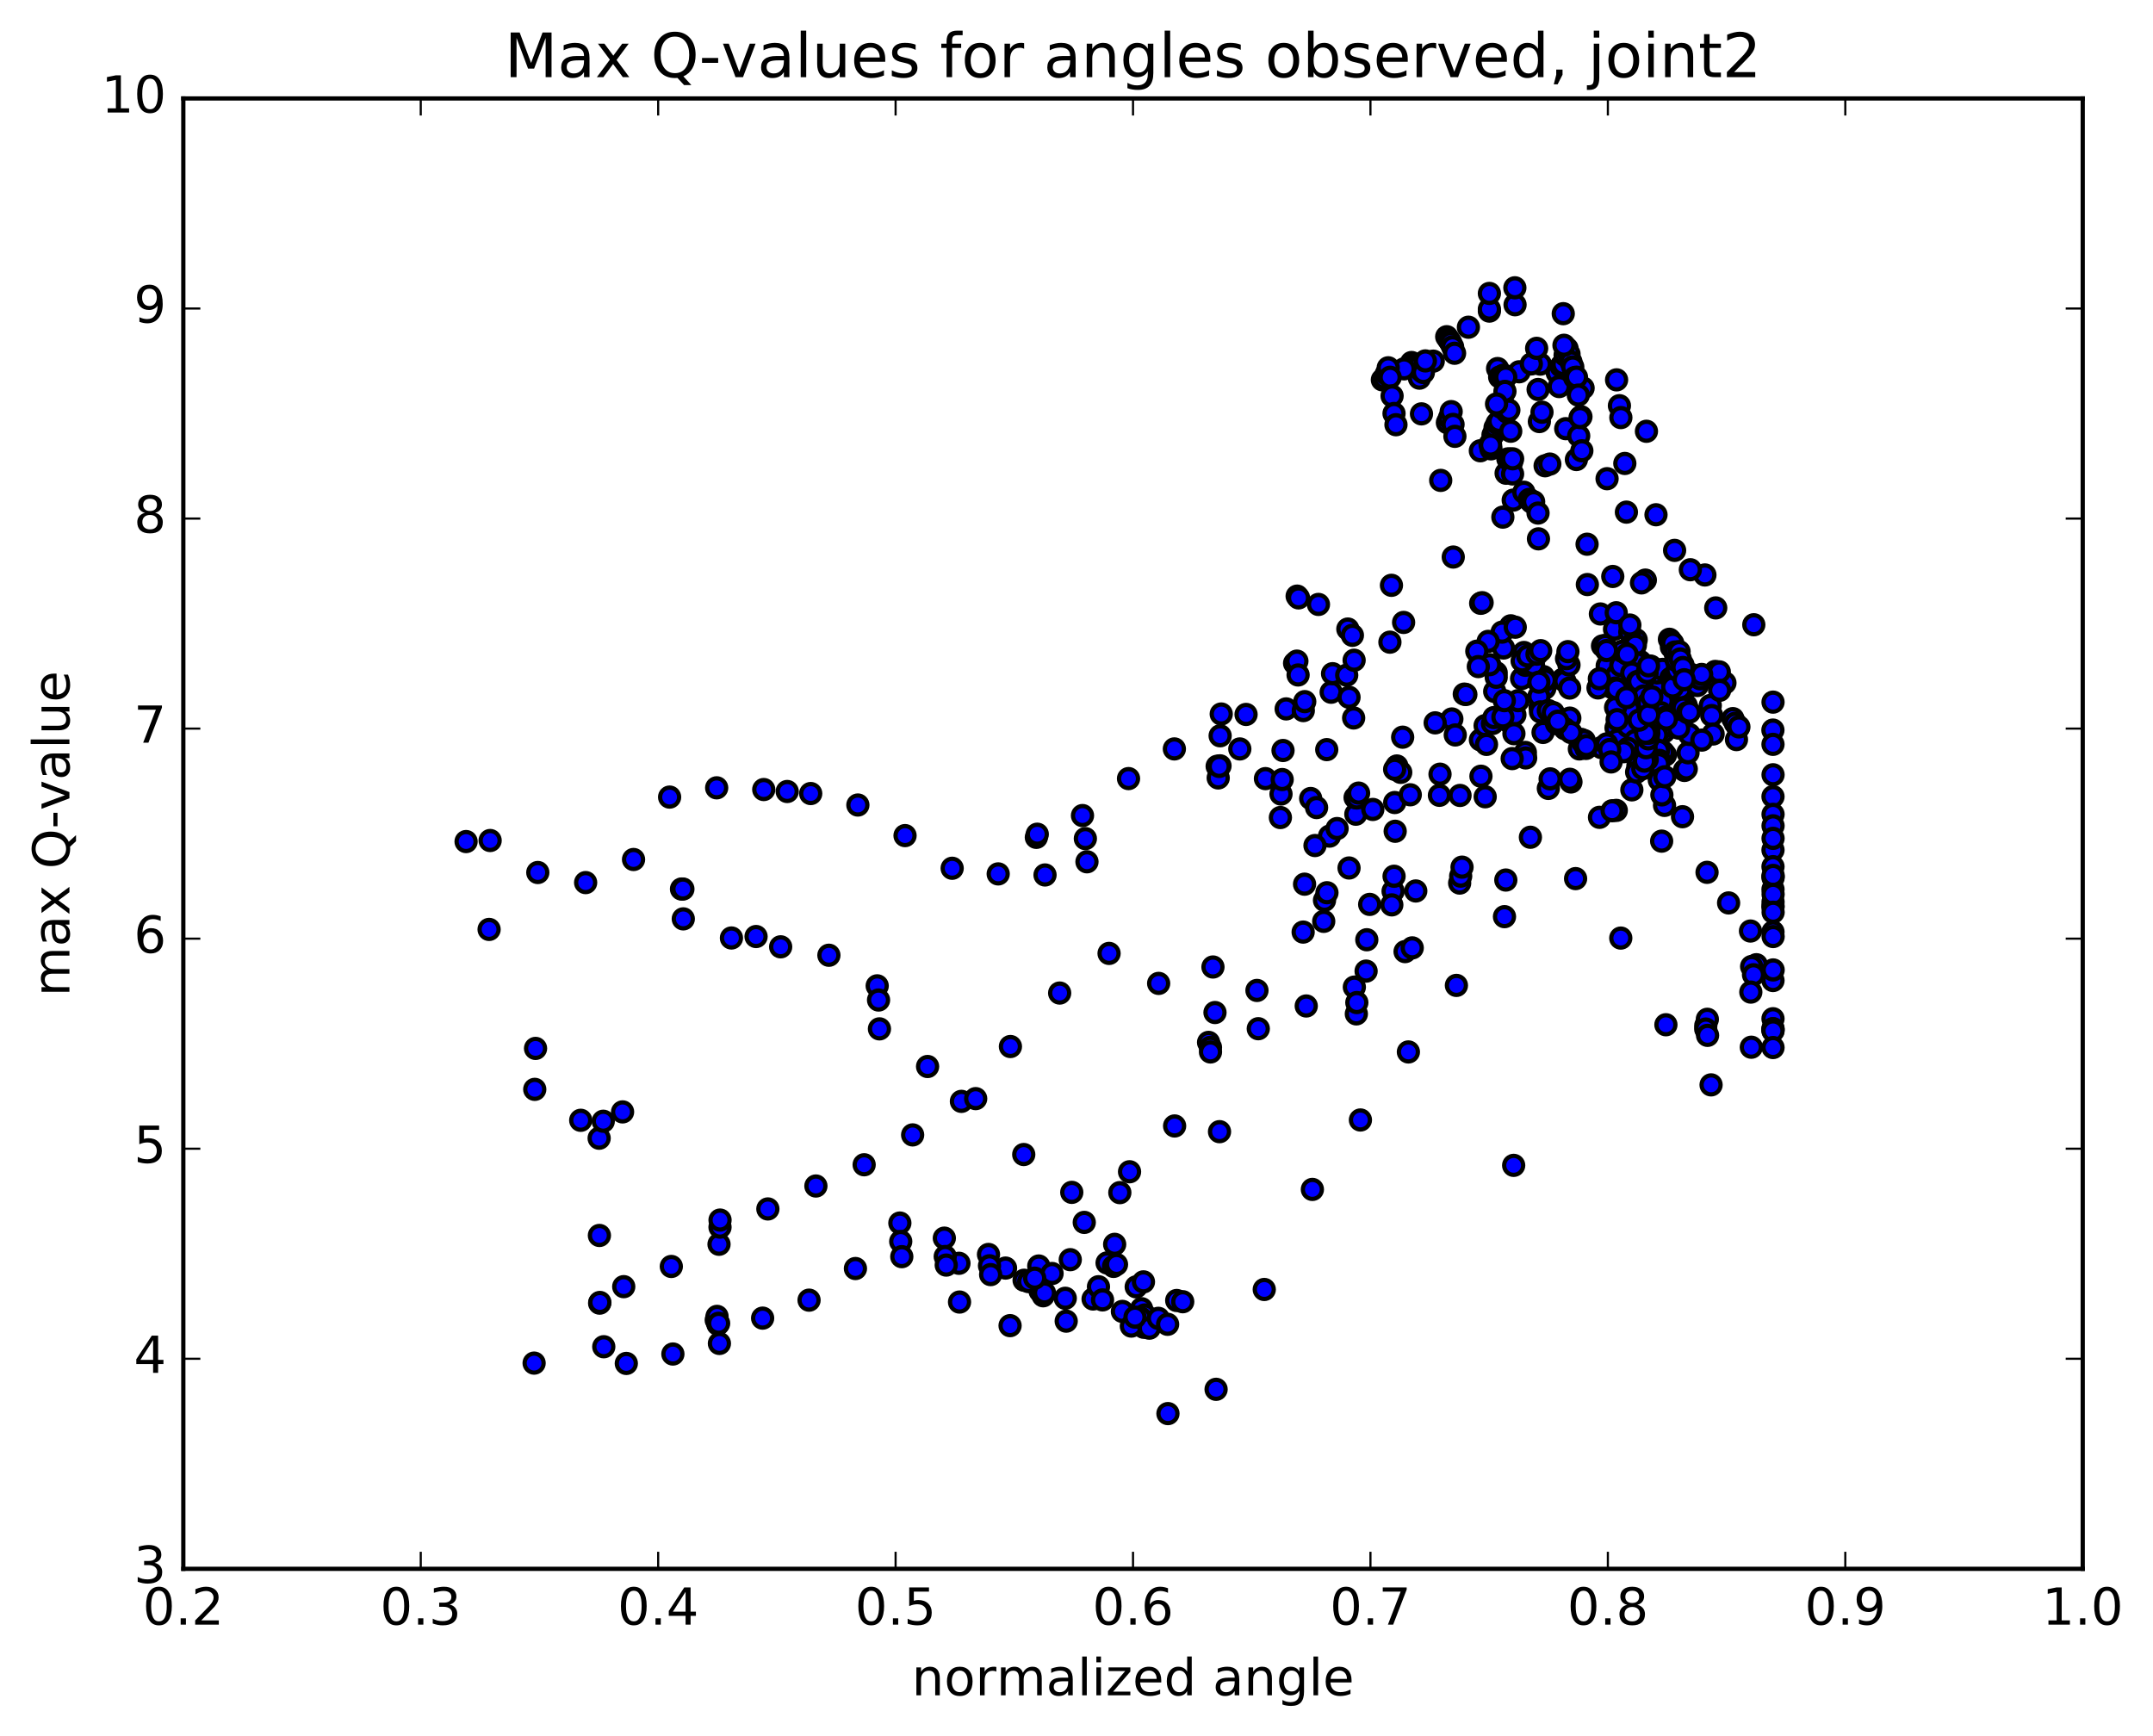 <?xml version="1.0" encoding="utf-8" standalone="no"?>
<!DOCTYPE svg PUBLIC "-//W3C//DTD SVG 1.1//EN"
  "http://www.w3.org/Graphics/SVG/1.1/DTD/svg11.dtd">
<!-- Created with matplotlib (http://matplotlib.org/) -->
<svg height="408pt" version="1.1" viewBox="0 0 506 408" width="506pt" xmlns="http://www.w3.org/2000/svg" xmlns:xlink="http://www.w3.org/1999/xlink">
 <defs>
  <style type="text/css">
*{stroke-linecap:butt;stroke-linejoin:round;stroke-miterlimit:100000;}
  </style>
 </defs>
 <g id="figure_1">
  <g id="patch_1">
   <path d="M 0 408.169 
L 506.226 408.169 
L 506.226 0 
L 0 0 
z
" style="fill:#ffffff;"/>
  </g>
  <g id="axes_1">
   <g id="patch_2">
    <path d="M 43.084 368.742 
L 489.484 368.742 
L 489.484 23.142 
L 43.084 23.142 
z
" style="fill:#ffffff;"/>
   </g>
   <g id="PathCollection_1">
    <defs>
     <path d="M 0 2.236 
C 0.593 2.236 1.162 2 1.581 1.581 
C 2 1.162 2.236 0.593 2.236 0 
C 2.236 -0.593 2 -1.162 1.581 -1.581 
C 1.162 -2 0.593 -2.236 0 -2.236 
C -0.593 -2.236 -1.162 -2 -1.581 -1.581 
C -2 -1.162 -2.236 -0.593 -2.236 0 
C -2.236 0.593 -2 1.162 -1.581 1.581 
C -1.162 2 -0.593 2.236 0 2.236 
z
" id="mfca440a546" style="stroke:#000000;"/>
    </defs>
    <g clip-path="url(#p9e1c810f91)">
     <use style="fill:#0000ff;stroke:#000000;" x="355.743" xlink:href="#mfca440a546" y="273.913"/>
     <use style="fill:#0000ff;stroke:#000000;" x="350.037" xlink:href="#mfca440a546" y="73.122"/>
     <use style="fill:#0000ff;stroke:#000000;" x="356.07" xlink:href="#mfca440a546" y="71.632"/>
     <use style="fill:#0000ff;stroke:#000000;" x="367.398" xlink:href="#mfca440a546" y="73.728"/>
     <use style="fill:#0000ff;stroke:#000000;" x="367.991" xlink:href="#mfca440a546" y="83.278"/>
     <use style="fill:#0000ff;stroke:#000000;" x="368.412" xlink:href="#mfca440a546" y="85.505"/>
     <use style="fill:#0000ff;stroke:#000000;" x="379.931" xlink:href="#mfca440a546" y="89.281"/>
     <use style="fill:#0000ff;stroke:#000000;" x="380.6" xlink:href="#mfca440a546" y="95.358"/>
     <use style="fill:#0000ff;stroke:#000000;" x="380.936" xlink:href="#mfca440a546" y="98.149"/>
     <use style="fill:#0000ff;stroke:#000000;" x="386.95" xlink:href="#mfca440a546" y="101.371"/>
     <use style="fill:#0000ff;stroke:#000000;" x="381.867" xlink:href="#mfca440a546" y="108.932"/>
     <use style="fill:#0000ff;stroke:#000000;" x="382.24" xlink:href="#mfca440a546" y="120.374"/>
     <use style="fill:#0000ff;stroke:#000000;" x="393.567" xlink:href="#mfca440a546" y="129.364"/>
     <use style="fill:#0000ff;stroke:#000000;" x="386.689" xlink:href="#mfca440a546" y="136.348"/>
     <use style="fill:#0000ff;stroke:#000000;" x="376.125" xlink:href="#mfca440a546" y="144.308"/>
     <use style="fill:#0000ff;stroke:#000000;" x="376.626" xlink:href="#mfca440a546" y="151.814"/>
     <use style="fill:#0000ff;stroke:#000000;" x="377.727" xlink:href="#mfca440a546" y="156.501"/>
     <use style="fill:#0000ff;stroke:#000000;" x="367.248" xlink:href="#mfca440a546" y="159.674"/>
     <use style="fill:#0000ff;stroke:#000000;" x="367.785" xlink:href="#mfca440a546" y="160.099"/>
     <use style="fill:#0000ff;stroke:#000000;" x="368.941" xlink:href="#mfca440a546" y="168.788"/>
     <use style="fill:#0000ff;stroke:#000000;" x="358.495" xlink:href="#mfca440a546" y="176.856"/>
     <use style="fill:#0000ff;stroke:#000000;" x="348.054" xlink:href="#mfca440a546" y="182.447"/>
     <use style="fill:#0000ff;stroke:#000000;" x="343.137" xlink:href="#mfca440a546" y="186.965"/>
     <use style="fill:#0000ff;stroke:#000000;" x="338.294" xlink:href="#mfca440a546" y="186.933"/>
     <use style="fill:#0000ff;stroke:#000000;" x="327.785" xlink:href="#mfca440a546" y="188.63"/>
     <use style="fill:#0000ff;stroke:#000000;" x="328.284" xlink:href="#mfca440a546" y="180.039"/>
     <use style="fill:#0000ff;stroke:#000000;" x="329.203" xlink:href="#mfca440a546" y="181.536"/>
     <use style="fill:#0000ff;stroke:#000000;" x="318.65" xlink:href="#mfca440a546" y="191.376"/>
     <use style="fill:#0000ff;stroke:#000000;" x="308.037" xlink:href="#mfca440a546" y="187.683"/>
     <use style="fill:#0000ff;stroke:#000000;" x="297.407" xlink:href="#mfca440a546" y="183.01"/>
     <use style="fill:#0000ff;stroke:#000000;" x="286.727" xlink:href="#mfca440a546" y="180.004"/>
     <use style="fill:#0000ff;stroke:#000000;" x="276.001" xlink:href="#mfca440a546" y="176.03"/>
     <use style="fill:#0000ff;stroke:#000000;" x="265.228" xlink:href="#mfca440a546" y="183.003"/>
     <use style="fill:#0000ff;stroke:#000000;" x="254.409" xlink:href="#mfca440a546" y="191.693"/>
     <use style="fill:#0000ff;stroke:#000000;" x="243.563" xlink:href="#mfca440a546" y="196.815"/>
     <use style="fill:#0000ff;stroke:#000000;" x="243.779" xlink:href="#mfca440a546" y="196.079"/>
     <use style="fill:#0000ff;stroke:#000000;" x="255.083" xlink:href="#mfca440a546" y="197.109"/>
     <use style="fill:#0000ff;stroke:#000000;" x="255.46" xlink:href="#mfca440a546" y="202.559"/>
     <use style="fill:#0000ff;stroke:#000000;" x="245.603" xlink:href="#mfca440a546" y="205.655"/>
     <use style="fill:#0000ff;stroke:#000000;" x="234.598" xlink:href="#mfca440a546" y="205.407"/>
     <use style="fill:#0000ff;stroke:#000000;" x="223.78" xlink:href="#mfca440a546" y="204.08"/>
     <use style="fill:#0000ff;stroke:#000000;" x="212.704" xlink:href="#mfca440a546" y="196.403"/>
     <use style="fill:#0000ff;stroke:#000000;" x="201.617" xlink:href="#mfca440a546" y="189.215"/>
     <use style="fill:#0000ff;stroke:#000000;" x="190.533" xlink:href="#mfca440a546" y="186.518"/>
     <use style="fill:#0000ff;stroke:#000000;" x="185.012" xlink:href="#mfca440a546" y="186.037"/>
     <use style="fill:#0000ff;stroke:#000000;" x="179.499" xlink:href="#mfca440a546" y="185.578"/>
     <use style="fill:#0000ff;stroke:#000000;" x="168.433" xlink:href="#mfca440a546" y="185.174"/>
     <use style="fill:#0000ff;stroke:#000000;" x="157.373" xlink:href="#mfca440a546" y="187.352"/>
     <use style="fill:#0000ff;stroke:#000000;" x="146.318" xlink:href="#mfca440a546" y="261.346"/>
     <use style="fill:#0000ff;stroke:#000000;" x="140.813" xlink:href="#mfca440a546" y="267.532"/>
     <use style="fill:#0000ff;stroke:#000000;" x="140.872" xlink:href="#mfca440a546" y="290.389"/>
     <use style="fill:#0000ff;stroke:#000000;" x="140.926" xlink:href="#mfca440a546" y="306.297"/>
     <use style="fill:#0000ff;stroke:#000000;" x="140.982" xlink:href="#mfca440a546" y="306.137"/>
     <use style="fill:#0000ff;stroke:#000000;" x="146.591" xlink:href="#mfca440a546" y="302.422"/>
     <use style="fill:#0000ff;stroke:#000000;" x="157.773" xlink:href="#mfca440a546" y="297.676"/>
     <use style="fill:#0000ff;stroke:#000000;" x="168.984" xlink:href="#mfca440a546" y="292.46"/>
     <use style="fill:#0000ff;stroke:#000000;" x="169.218" xlink:href="#mfca440a546" y="288.433"/>
     <use style="fill:#0000ff;stroke:#000000;" x="169.225" xlink:href="#mfca440a546" y="286.769"/>
     <use style="fill:#0000ff;stroke:#000000;" x="180.465" xlink:href="#mfca440a546" y="284.157"/>
     <use style="fill:#0000ff;stroke:#000000;" x="191.754" xlink:href="#mfca440a546" y="278.764"/>
     <use style="fill:#0000ff;stroke:#000000;" x="203.095" xlink:href="#mfca440a546" y="273.77"/>
     <use style="fill:#0000ff;stroke:#000000;" x="214.491" xlink:href="#mfca440a546" y="266.752"/>
     <use style="fill:#0000ff;stroke:#000000;" x="225.951" xlink:href="#mfca440a546" y="258.869"/>
     <use style="fill:#0000ff;stroke:#000000;" x="237.471" xlink:href="#mfca440a546" y="245.979"/>
     <use style="fill:#0000ff;stroke:#000000;" x="249.043" xlink:href="#mfca440a546" y="233.411"/>
     <use style="fill:#0000ff;stroke:#000000;" x="260.655" xlink:href="#mfca440a546" y="224.095"/>
     <use style="fill:#0000ff;stroke:#000000;" x="272.308" xlink:href="#mfca440a546" y="231.143"/>
     <use style="fill:#0000ff;stroke:#000000;" x="284.04" xlink:href="#mfca440a546" y="245.008"/>
     <use style="fill:#0000ff;stroke:#000000;" x="285.071" xlink:href="#mfca440a546" y="227.288"/>
     <use style="fill:#0000ff;stroke:#000000;" x="285.547" xlink:href="#mfca440a546" y="237.991"/>
     <use style="fill:#0000ff;stroke:#000000;" x="286.613" xlink:href="#mfca440a546" y="265.993"/>
     <use style="fill:#0000ff;stroke:#000000;" x="276.059" xlink:href="#mfca440a546" y="264.651"/>
     <use style="fill:#0000ff;stroke:#000000;" x="265.467" xlink:href="#mfca440a546" y="275.416"/>
     <use style="fill:#0000ff;stroke:#000000;" x="254.824" xlink:href="#mfca440a546" y="287.318"/>
     <use style="fill:#0000ff;stroke:#000000;" x="244.132" xlink:href="#mfca440a546" y="297.567"/>
     <use style="fill:#0000ff;stroke:#000000;" x="244.443" xlink:href="#mfca440a546" y="303.458"/>
     <use style="fill:#0000ff;stroke:#000000;" x="250.36" xlink:href="#mfca440a546" y="305.153"/>
     <use style="fill:#0000ff;stroke:#000000;" x="245.166" xlink:href="#mfca440a546" y="304.566"/>
     <use style="fill:#0000ff;stroke:#000000;" x="245.482" xlink:href="#mfca440a546" y="303.901"/>
     <use style="fill:#0000ff;stroke:#000000;" x="256.898" xlink:href="#mfca440a546" y="305.324"/>
     <use style="fill:#0000ff;stroke:#000000;" x="268.283" xlink:href="#mfca440a546" y="307.6"/>
     <use style="fill:#0000ff;stroke:#000000;" x="268.63" xlink:href="#mfca440a546" y="309.501"/>
     <use style="fill:#0000ff;stroke:#000000;" x="268.835" xlink:href="#mfca440a546" y="311.97"/>
     <use style="fill:#0000ff;stroke:#000000;" x="269.071" xlink:href="#mfca440a546" y="309.074"/>
     <use style="fill:#0000ff;stroke:#000000;" x="258.165" xlink:href="#mfca440a546" y="302.44"/>
     <use style="fill:#0000ff;stroke:#000000;" x="247.255" xlink:href="#mfca440a546" y="299.331"/>
     <use style="fill:#0000ff;stroke:#000000;" x="236.323" xlink:href="#mfca440a546" y="298.054"/>
     <use style="fill:#0000ff;stroke:#000000;" x="225.375" xlink:href="#mfca440a546" y="296.931"/>
     <use style="fill:#0000ff;stroke:#000000;" x="225.511" xlink:href="#mfca440a546" y="306.039"/>
     <use style="fill:#0000ff;stroke:#000000;" x="237.389" xlink:href="#mfca440a546" y="311.585"/>
     <use style="fill:#0000ff;stroke:#000000;" x="250.582" xlink:href="#mfca440a546" y="310.527"/>
     <use style="fill:#0000ff;stroke:#000000;" x="263.787" xlink:href="#mfca440a546" y="308.24"/>
     <use style="fill:#0000ff;stroke:#000000;" x="265.888" xlink:href="#mfca440a546" y="311.69"/>
     <use style="fill:#0000ff;stroke:#000000;" x="267.981" xlink:href="#mfca440a546" y="309.729"/>
     <use style="fill:#0000ff;stroke:#000000;" x="270.12" xlink:href="#mfca440a546" y="312.178"/>
     <use style="fill:#0000ff;stroke:#000000;" x="272.233" xlink:href="#mfca440a546" y="309.866"/>
     <use style="fill:#0000ff;stroke:#000000;" x="274.413" xlink:href="#mfca440a546" y="311.268"/>
     <use style="fill:#0000ff;stroke:#000000;" x="276.553" xlink:href="#mfca440a546" y="305.674"/>
     <use style="fill:#0000ff;stroke:#000000;" x="277.965" xlink:href="#mfca440a546" y="305.962"/>
     <use style="fill:#0000ff;stroke:#000000;" x="266.754" xlink:href="#mfca440a546" y="309.585"/>
     <use style="fill:#0000ff;stroke:#000000;" x="267.032" xlink:href="#mfca440a546" y="302.463"/>
     <use style="fill:#0000ff;stroke:#000000;" x="268.736" xlink:href="#mfca440a546" y="301.298"/>
     <use style="fill:#0000ff;stroke:#000000;" x="259.12" xlink:href="#mfca440a546" y="305.533"/>
     <use style="fill:#0000ff;stroke:#000000;" x="260.187" xlink:href="#mfca440a546" y="296.845"/>
     <use style="fill:#0000ff;stroke:#000000;" x="261.705" xlink:href="#mfca440a546" y="297.66"/>
     <use style="fill:#0000ff;stroke:#000000;" x="261.967" xlink:href="#mfca440a546" y="292.477"/>
     <use style="fill:#0000ff;stroke:#000000;" x="262.403" xlink:href="#mfca440a546" y="297.199"/>
     <use style="fill:#0000ff;stroke:#000000;" x="251.536" xlink:href="#mfca440a546" y="296.08"/>
     <use style="fill:#0000ff;stroke:#000000;" x="240.684" xlink:href="#mfca440a546" y="300.917"/>
     <use style="fill:#0000ff;stroke:#000000;" x="241.756" xlink:href="#mfca440a546" y="301.236"/>
     <use style="fill:#0000ff;stroke:#000000;" x="243.179" xlink:href="#mfca440a546" y="300.427"/>
     <use style="fill:#0000ff;stroke:#000000;" x="232.319" xlink:href="#mfca440a546" y="294.854"/>
     <use style="fill:#0000ff;stroke:#000000;" x="232.558" xlink:href="#mfca440a546" y="297.514"/>
     <use style="fill:#0000ff;stroke:#000000;" x="232.822" xlink:href="#mfca440a546" y="299.589"/>
     <use style="fill:#0000ff;stroke:#000000;" x="221.938" xlink:href="#mfca440a546" y="291.017"/>
     <use style="fill:#0000ff;stroke:#000000;" x="222.151" xlink:href="#mfca440a546" y="295.334"/>
     <use style="fill:#0000ff;stroke:#000000;" x="222.387" xlink:href="#mfca440a546" y="297.349"/>
     <use style="fill:#0000ff;stroke:#000000;" x="211.485" xlink:href="#mfca440a546" y="287.471"/>
     <use style="fill:#0000ff;stroke:#000000;" x="211.688" xlink:href="#mfca440a546" y="291.804"/>
     <use style="fill:#0000ff;stroke:#000000;" x="211.941" xlink:href="#mfca440a546" y="295.371"/>
     <use style="fill:#0000ff;stroke:#000000;" x="201.046" xlink:href="#mfca440a546" y="298.16"/>
     <use style="fill:#0000ff;stroke:#000000;" x="190.146" xlink:href="#mfca440a546" y="305.593"/>
     <use style="fill:#0000ff;stroke:#000000;" x="179.234" xlink:href="#mfca440a546" y="309.819"/>
     <use style="fill:#0000ff;stroke:#000000;" x="168.33" xlink:href="#mfca440a546" y="310.265"/>
     <use style="fill:#0000ff;stroke:#000000;" x="168.518" xlink:href="#mfca440a546" y="309.409"/>
     <use style="fill:#0000ff;stroke:#000000;" x="168.716" xlink:href="#mfca440a546" y="311.264"/>
     <use style="fill:#0000ff;stroke:#000000;" x="168.895" xlink:href="#mfca440a546" y="311.036"/>
     <use style="fill:#0000ff;stroke:#000000;" x="169.076" xlink:href="#mfca440a546" y="315.771"/>
     <use style="fill:#0000ff;stroke:#000000;" x="158.144" xlink:href="#mfca440a546" y="318.256"/>
     <use style="fill:#0000ff;stroke:#000000;" x="147.196" xlink:href="#mfca440a546" y="320.469"/>
     <use style="fill:#0000ff;stroke:#000000;" x="141.781" xlink:href="#mfca440a546" y="263.544"/>
     <use style="fill:#0000ff;stroke:#000000;" x="141.9" xlink:href="#mfca440a546" y="316.542"/>
     <use style="fill:#0000ff;stroke:#000000;" x="136.48" xlink:href="#mfca440a546" y="263.318"/>
     <use style="fill:#0000ff;stroke:#000000;" x="125.529" xlink:href="#mfca440a546" y="320.393"/>
     <use style="fill:#0000ff;stroke:#000000;" x="125.678" xlink:href="#mfca440a546" y="256.048"/>
     <use style="fill:#0000ff;stroke:#000000;" x="125.865" xlink:href="#mfca440a546" y="246.423"/>
     <use style="fill:#0000ff;stroke:#000000;" x="114.949" xlink:href="#mfca440a546" y="218.455"/>
     <use style="fill:#0000ff;stroke:#000000;" x="109.54" xlink:href="#mfca440a546" y="197.804"/>
     <use style="fill:#0000ff;stroke:#000000;" x="115.193" xlink:href="#mfca440a546" y="197.557"/>
     <use style="fill:#0000ff;stroke:#000000;" x="126.394" xlink:href="#mfca440a546" y="205.078"/>
     <use style="fill:#0000ff;stroke:#000000;" x="137.637" xlink:href="#mfca440a546" y="207.45"/>
     <use style="fill:#0000ff;stroke:#000000;" x="148.895" xlink:href="#mfca440a546" y="202.02"/>
     <use style="fill:#0000ff;stroke:#000000;" x="160.168" xlink:href="#mfca440a546" y="208.961"/>
     <use style="fill:#0000ff;stroke:#000000;" x="160.494" xlink:href="#mfca440a546" y="208.962"/>
     <use style="fill:#0000ff;stroke:#000000;" x="160.588" xlink:href="#mfca440a546" y="215.975"/>
     <use style="fill:#0000ff;stroke:#000000;" x="171.905" xlink:href="#mfca440a546" y="220.469"/>
     <use style="fill:#0000ff;stroke:#000000;" x="177.691" xlink:href="#mfca440a546" y="220.125"/>
     <use style="fill:#0000ff;stroke:#000000;" x="183.471" xlink:href="#mfca440a546" y="222.546"/>
     <use style="fill:#0000ff;stroke:#000000;" x="194.81" xlink:href="#mfca440a546" y="224.525"/>
     <use style="fill:#0000ff;stroke:#000000;" x="206.159" xlink:href="#mfca440a546" y="231.718"/>
     <use style="fill:#0000ff;stroke:#000000;" x="206.479" xlink:href="#mfca440a546" y="235.049"/>
     <use style="fill:#0000ff;stroke:#000000;" x="206.689" xlink:href="#mfca440a546" y="241.83"/>
     <use style="fill:#0000ff;stroke:#000000;" x="218.001" xlink:href="#mfca440a546" y="250.676"/>
     <use style="fill:#0000ff;stroke:#000000;" x="229.305" xlink:href="#mfca440a546" y="258.227"/>
     <use style="fill:#0000ff;stroke:#000000;" x="240.601" xlink:href="#mfca440a546" y="271.364"/>
     <use style="fill:#0000ff;stroke:#000000;" x="251.888" xlink:href="#mfca440a546" y="280.259"/>
     <use style="fill:#0000ff;stroke:#000000;" x="263.184" xlink:href="#mfca440a546" y="280.322"/>
     <use style="fill:#0000ff;stroke:#000000;" x="274.492" xlink:href="#mfca440a546" y="332.258"/>
     <use style="fill:#0000ff;stroke:#000000;" x="285.808" xlink:href="#mfca440a546" y="326.552"/>
     <use style="fill:#0000ff;stroke:#000000;" x="297.129" xlink:href="#mfca440a546" y="303.085"/>
     <use style="fill:#0000ff;stroke:#000000;" x="308.437" xlink:href="#mfca440a546" y="279.569"/>
     <use style="fill:#0000ff;stroke:#000000;" x="319.726" xlink:href="#mfca440a546" y="263.246"/>
     <use style="fill:#0000ff;stroke:#000000;" x="331.002" xlink:href="#mfca440a546" y="247.254"/>
     <use style="fill:#0000ff;stroke:#000000;" x="342.287" xlink:href="#mfca440a546" y="231.615"/>
     <use style="fill:#0000ff;stroke:#000000;" x="353.586" xlink:href="#mfca440a546" y="215.455"/>
     <use style="fill:#0000ff;stroke:#000000;" x="353.898" xlink:href="#mfca440a546" y="206.848"/>
     <use style="fill:#0000ff;stroke:#000000;" x="343.05" xlink:href="#mfca440a546" y="207.56"/>
     <use style="fill:#0000ff;stroke:#000000;" x="343.29" xlink:href="#mfca440a546" y="205.931"/>
     <use style="fill:#0000ff;stroke:#000000;" x="343.608" xlink:href="#mfca440a546" y="203.819"/>
     <use style="fill:#0000ff;stroke:#000000;" x="332.738" xlink:href="#mfca440a546" y="209.418"/>
     <use style="fill:#0000ff;stroke:#000000;" x="327.406" xlink:href="#mfca440a546" y="209.472"/>
     <use style="fill:#0000ff;stroke:#000000;" x="327.636" xlink:href="#mfca440a546" y="205.958"/>
     <use style="fill:#0000ff;stroke:#000000;" x="327.897" xlink:href="#mfca440a546" y="195.385"/>
     <use style="fill:#0000ff;stroke:#000000;" x="322.642" xlink:href="#mfca440a546" y="190.258"/>
     <use style="fill:#0000ff;stroke:#000000;" x="311.813" xlink:href="#mfca440a546" y="176.194"/>
     <use style="fill:#0000ff;stroke:#000000;" x="300.921" xlink:href="#mfca440a546" y="192.157"/>
     <use style="fill:#0000ff;stroke:#000000;" x="301.063" xlink:href="#mfca440a546" y="186.632"/>
     <use style="fill:#0000ff;stroke:#000000;" x="301.339" xlink:href="#mfca440a546" y="183.228"/>
     <use style="fill:#0000ff;stroke:#000000;" x="301.537" xlink:href="#mfca440a546" y="176.399"/>
     <use style="fill:#0000ff;stroke:#000000;" x="312.851" xlink:href="#mfca440a546" y="162.704"/>
     <use style="fill:#0000ff;stroke:#000000;" x="313.181" xlink:href="#mfca440a546" y="158.347"/>
     <use style="fill:#0000ff;stroke:#000000;" x="302.275" xlink:href="#mfca440a546" y="166.623"/>
     <use style="fill:#0000ff;stroke:#000000;" x="291.382" xlink:href="#mfca440a546" y="176.035"/>
     <use style="fill:#0000ff;stroke:#000000;" x="286.058" xlink:href="#mfca440a546" y="180.108"/>
     <use style="fill:#0000ff;stroke:#000000;" x="286.304" xlink:href="#mfca440a546" y="182.852"/>
     <use style="fill:#0000ff;stroke:#000000;" x="286.54" xlink:href="#mfca440a546" y="180.14"/>
     <use style="fill:#0000ff;stroke:#000000;" x="286.76" xlink:href="#mfca440a546" y="172.941"/>
     <use style="fill:#0000ff;stroke:#000000;" x="287.014" xlink:href="#mfca440a546" y="167.822"/>
     <use style="fill:#0000ff;stroke:#000000;" x="292.851" xlink:href="#mfca440a546" y="167.926"/>
     <use style="fill:#0000ff;stroke:#000000;" x="304.257" xlink:href="#mfca440a546" y="155.889"/>
     <use style="fill:#0000ff;stroke:#000000;" x="304.796" xlink:href="#mfca440a546" y="155.393"/>
     <use style="fill:#0000ff;stroke:#000000;" x="305.079" xlink:href="#mfca440a546" y="158.646"/>
     <use style="fill:#0000ff;stroke:#000000;" x="316.504" xlink:href="#mfca440a546" y="158.695"/>
     <use style="fill:#0000ff;stroke:#000000;" x="317.052" xlink:href="#mfca440a546" y="163.891"/>
     <use style="fill:#0000ff;stroke:#000000;" x="306.305" xlink:href="#mfca440a546" y="167.022"/>
     <use style="fill:#0000ff;stroke:#000000;" x="306.643" xlink:href="#mfca440a546" y="164.915"/>
     <use style="fill:#0000ff;stroke:#000000;" x="318.136" xlink:href="#mfca440a546" y="168.754"/>
     <use style="fill:#0000ff;stroke:#000000;" x="329.656" xlink:href="#mfca440a546" y="173.272"/>
     <use style="fill:#0000ff;stroke:#000000;" x="341.219" xlink:href="#mfca440a546" y="168.988"/>
     <use style="fill:#0000ff;stroke:#000000;" x="342.018" xlink:href="#mfca440a546" y="172.746"/>
     <use style="fill:#0000ff;stroke:#000000;" x="331.446" xlink:href="#mfca440a546" y="186.811"/>
     <use style="fill:#0000ff;stroke:#000000;" x="350.037" xlink:href="#mfca440a546" y="72.66"/>
     <use style="fill:#0000ff;stroke:#000000;" x="345.108" xlink:href="#mfca440a546" y="76.912"/>
     <use style="fill:#0000ff;stroke:#000000;" x="340.008" xlink:href="#mfca440a546" y="79.142"/>
     <use style="fill:#0000ff;stroke:#000000;" x="340.469" xlink:href="#mfca440a546" y="79.809"/>
     <use style="fill:#0000ff;stroke:#000000;" x="340.931" xlink:href="#mfca440a546" y="80.521"/>
     <use style="fill:#0000ff;stroke:#000000;" x="341.393" xlink:href="#mfca440a546" y="81.511"/>
     <use style="fill:#0000ff;stroke:#000000;" x="341.854" xlink:href="#mfca440a546" y="83.03"/>
     <use style="fill:#0000ff;stroke:#000000;" x="336.846" xlink:href="#mfca440a546" y="84.886"/>
     <use style="fill:#0000ff;stroke:#000000;" x="331.747" xlink:href="#mfca440a546" y="85.207"/>
     <use style="fill:#0000ff;stroke:#000000;" x="332.209" xlink:href="#mfca440a546" y="85.863"/>
     <use style="fill:#0000ff;stroke:#000000;" x="332.67" xlink:href="#mfca440a546" y="85.727"/>
     <use style="fill:#0000ff;stroke:#000000;" x="333.133" xlink:href="#mfca440a546" y="86.462"/>
     <use style="fill:#0000ff;stroke:#000000;" x="333.596" xlink:href="#mfca440a546" y="88.883"/>
     <use style="fill:#0000ff;stroke:#000000;" x="334.061" xlink:href="#mfca440a546" y="87.157"/>
     <use style="fill:#0000ff;stroke:#000000;" x="334.527" xlink:href="#mfca440a546" y="87.561"/>
     <use style="fill:#0000ff;stroke:#000000;" x="334.993" xlink:href="#mfca440a546" y="84.829"/>
     <use style="fill:#0000ff;stroke:#000000;" x="329.993" xlink:href="#mfca440a546" y="86.697"/>
     <use style="fill:#0000ff;stroke:#000000;" x="324.888" xlink:href="#mfca440a546" y="89.282"/>
     <use style="fill:#0000ff;stroke:#000000;" x="325.347" xlink:href="#mfca440a546" y="88.898"/>
     <use style="fill:#0000ff;stroke:#000000;" x="325.805" xlink:href="#mfca440a546" y="87.886"/>
     <use style="fill:#0000ff;stroke:#000000;" x="326.263" xlink:href="#mfca440a546" y="86.448"/>
     <use style="fill:#0000ff;stroke:#000000;" x="326.717" xlink:href="#mfca440a546" y="88.674"/>
     <use style="fill:#0000ff;stroke:#000000;" x="327.171" xlink:href="#mfca440a546" y="93.067"/>
     <use style="fill:#0000ff;stroke:#000000;" x="327.626" xlink:href="#mfca440a546" y="97.185"/>
     <use style="fill:#0000ff;stroke:#000000;" x="328.081" xlink:href="#mfca440a546" y="99.828"/>
     <use style="fill:#0000ff;stroke:#000000;" x="334.076" xlink:href="#mfca440a546" y="97.275"/>
     <use style="fill:#0000ff;stroke:#000000;" x="340.166" xlink:href="#mfca440a546" y="99.344"/>
     <use style="fill:#0000ff;stroke:#000000;" x="340.617" xlink:href="#mfca440a546" y="98.304"/>
     <use style="fill:#0000ff;stroke:#000000;" x="341.056" xlink:href="#mfca440a546" y="96.747"/>
     <use style="fill:#0000ff;stroke:#000000;" x="341.495" xlink:href="#mfca440a546" y="99.752"/>
     <use style="fill:#0000ff;stroke:#000000;" x="341.934" xlink:href="#mfca440a546" y="102.553"/>
     <use style="fill:#0000ff;stroke:#000000;" x="347.913" xlink:href="#mfca440a546" y="105.948"/>
     <use style="fill:#0000ff;stroke:#000000;" x="353.97" xlink:href="#mfca440a546" y="111.23"/>
     <use style="fill:#0000ff;stroke:#000000;" x="354.386" xlink:href="#mfca440a546" y="107.856"/>
     <use style="fill:#0000ff;stroke:#000000;" x="354.809" xlink:href="#mfca440a546" y="107.9"/>
     <use style="fill:#0000ff;stroke:#000000;" x="355.226" xlink:href="#mfca440a546" y="108.705"/>
     <use style="fill:#0000ff;stroke:#000000;" x="355.634" xlink:href="#mfca440a546" y="117.549"/>
     <use style="fill:#0000ff;stroke:#000000;" x="361.572" xlink:href="#mfca440a546" y="126.652"/>
     <use style="fill:#0000ff;stroke:#000000;" x="373.061" xlink:href="#mfca440a546" y="137.394"/>
     <use style="fill:#0000ff;stroke:#000000;" x="384.539" xlink:href="#mfca440a546" y="150.366"/>
     <use style="fill:#0000ff;stroke:#000000;" x="396.003" xlink:href="#mfca440a546" y="161.99"/>
     <use style="fill:#0000ff;stroke:#000000;" x="401.953" xlink:href="#mfca440a546" y="165.822"/>
     <use style="fill:#0000ff;stroke:#000000;" x="402.287" xlink:href="#mfca440a546" y="168.185"/>
     <use style="fill:#0000ff;stroke:#000000;" x="402.618" xlink:href="#mfca440a546" y="172.521"/>
     <use style="fill:#0000ff;stroke:#000000;" x="408.492" xlink:href="#mfca440a546" y="171.099"/>
     <use style="fill:#0000ff;stroke:#000000;" x="416.67" xlink:href="#mfca440a546" y="171.6"/>
     <use style="fill:#0000ff;stroke:#000000;" x="416.689" xlink:href="#mfca440a546" y="174.955"/>
     <use style="fill:#0000ff;stroke:#000000;" x="416.69" xlink:href="#mfca440a546" y="187.233"/>
     <use style="fill:#0000ff;stroke:#000000;" x="416.69" xlink:href="#mfca440a546" y="199.796"/>
     <use style="fill:#0000ff;stroke:#000000;" x="416.69" xlink:href="#mfca440a546" y="203.701"/>
     <use style="fill:#0000ff;stroke:#000000;" x="416.691" xlink:href="#mfca440a546" y="209.046"/>
     <use style="fill:#0000ff;stroke:#000000;" x="416.691" xlink:href="#mfca440a546" y="213.213"/>
     <use style="fill:#0000ff;stroke:#000000;" x="416.69" xlink:href="#mfca440a546" y="219.043"/>
     <use style="fill:#0000ff;stroke:#000000;" x="416.691" xlink:href="#mfca440a546" y="230.467"/>
     <use style="fill:#0000ff;stroke:#000000;" x="416.691" xlink:href="#mfca440a546" y="239.445"/>
     <use style="fill:#0000ff;stroke:#000000;" x="416.692" xlink:href="#mfca440a546" y="241.811"/>
     <use style="fill:#0000ff;stroke:#000000;" x="416.693" xlink:href="#mfca440a546" y="242.166"/>
     <use style="fill:#0000ff;stroke:#000000;" x="416.694" xlink:href="#mfca440a546" y="241.793"/>
     <use style="fill:#0000ff;stroke:#000000;" x="416.695" xlink:href="#mfca440a546" y="242.301"/>
     <use style="fill:#0000ff;stroke:#000000;" x="416.697" xlink:href="#mfca440a546" y="246.217"/>
     <use style="fill:#0000ff;stroke:#000000;" x="411.596" xlink:href="#mfca440a546" y="246.144"/>
     <use style="fill:#0000ff;stroke:#000000;" x="400.899" xlink:href="#mfca440a546" y="241.028"/>
     <use style="fill:#0000ff;stroke:#000000;" x="401.26" xlink:href="#mfca440a546" y="239.577"/>
     <use style="fill:#0000ff;stroke:#000000;" x="412.786" xlink:href="#mfca440a546" y="226.752"/>
     <use style="fill:#0000ff;stroke:#000000;" x="411.4" xlink:href="#mfca440a546" y="218.835"/>
     <use style="fill:#0000ff;stroke:#000000;" x="406.26" xlink:href="#mfca440a546" y="212.228"/>
     <use style="fill:#0000ff;stroke:#000000;" x="401.192" xlink:href="#mfca440a546" y="205.037"/>
     <use style="fill:#0000ff;stroke:#000000;" x="390.522" xlink:href="#mfca440a546" y="197.706"/>
     <use style="fill:#0000ff;stroke:#000000;" x="379.861" xlink:href="#mfca440a546" y="190.48"/>
     <use style="fill:#0000ff;stroke:#000000;" x="369.209" xlink:href="#mfca440a546" y="183.797"/>
     <use style="fill:#0000ff;stroke:#000000;" x="358.565" xlink:href="#mfca440a546" y="178.145"/>
     <use style="fill:#0000ff;stroke:#000000;" x="347.928" xlink:href="#mfca440a546" y="173.901"/>
     <use style="fill:#0000ff;stroke:#000000;" x="337.294" xlink:href="#mfca440a546" y="169.903"/>
     <use style="fill:#0000ff;stroke:#000000;" x="326.659" xlink:href="#mfca440a546" y="150.938"/>
     <use style="fill:#0000ff;stroke:#000000;" x="327.021" xlink:href="#mfca440a546" y="137.574"/>
     <use style="fill:#0000ff;stroke:#000000;" x="338.596" xlink:href="#mfca440a546" y="112.913"/>
     <use style="fill:#0000ff;stroke:#000000;" x="350.183" xlink:href="#mfca440a546" y="104.409"/>
     <use style="fill:#0000ff;stroke:#000000;" x="361.785" xlink:href="#mfca440a546" y="99.084"/>
     <use style="fill:#0000ff;stroke:#000000;" x="367.981" xlink:href="#mfca440a546" y="100.756"/>
     <use style="fill:#0000ff;stroke:#000000;" x="363.133" xlink:href="#mfca440a546" y="109.477"/>
     <use style="fill:#0000ff;stroke:#000000;" x="358.137" xlink:href="#mfca440a546" y="115.696"/>
     <use style="fill:#0000ff;stroke:#000000;" x="364.24" xlink:href="#mfca440a546" y="109.076"/>
     <use style="fill:#0000ff;stroke:#000000;" x="370.486" xlink:href="#mfca440a546" y="108.01"/>
     <use style="fill:#0000ff;stroke:#000000;" x="371.028" xlink:href="#mfca440a546" y="102.453"/>
     <use style="fill:#0000ff;stroke:#000000;" x="371.554" xlink:href="#mfca440a546" y="97.938"/>
     <use style="fill:#0000ff;stroke:#000000;" x="372.062" xlink:href="#mfca440a546" y="91.212"/>
     <use style="fill:#0000ff;stroke:#000000;" x="367.083" xlink:href="#mfca440a546" y="85.847"/>
     <use style="fill:#0000ff;stroke:#000000;" x="362.01" xlink:href="#mfca440a546" y="85.581"/>
     <use style="fill:#0000ff;stroke:#000000;" x="357.04" xlink:href="#mfca440a546" y="87.385"/>
     <use style="fill:#0000ff;stroke:#000000;" x="351.966" xlink:href="#mfca440a546" y="86.625"/>
     <use style="fill:#0000ff;stroke:#000000;" x="352.45" xlink:href="#mfca440a546" y="88.614"/>
     <use style="fill:#0000ff;stroke:#000000;" x="352.934" xlink:href="#mfca440a546" y="88.558"/>
     <use style="fill:#0000ff;stroke:#000000;" x="353.406" xlink:href="#mfca440a546" y="88.17"/>
     <use style="fill:#0000ff;stroke:#000000;" x="353.888" xlink:href="#mfca440a546" y="88.635"/>
     <use style="fill:#0000ff;stroke:#000000;" x="359.899" xlink:href="#mfca440a546" y="85.539"/>
     <use style="fill:#0000ff;stroke:#000000;" x="365.991" xlink:href="#mfca440a546" y="87.639"/>
     <use style="fill:#0000ff;stroke:#000000;" x="366.44" xlink:href="#mfca440a546" y="90.861"/>
     <use style="fill:#0000ff;stroke:#000000;" x="366.896" xlink:href="#mfca440a546" y="86.116"/>
     <use style="fill:#0000ff;stroke:#000000;" x="367.364" xlink:href="#mfca440a546" y="85.682"/>
     <use style="fill:#0000ff;stroke:#000000;" x="367.83" xlink:href="#mfca440a546" y="83.486"/>
     <use style="fill:#0000ff;stroke:#000000;" x="368.295" xlink:href="#mfca440a546" y="81.932"/>
     <use style="fill:#0000ff;stroke:#000000;" x="368.753" xlink:href="#mfca440a546" y="83.215"/>
     <use style="fill:#0000ff;stroke:#000000;" x="369.201" xlink:href="#mfca440a546" y="85.049"/>
     <use style="fill:#0000ff;stroke:#000000;" x="369.636" xlink:href="#mfca440a546" y="86.251"/>
     <use style="fill:#0000ff;stroke:#000000;" x="370.073" xlink:href="#mfca440a546" y="88.765"/>
     <use style="fill:#0000ff;stroke:#000000;" x="370.51" xlink:href="#mfca440a546" y="88.655"/>
     <use style="fill:#0000ff;stroke:#000000;" x="370.936" xlink:href="#mfca440a546" y="92.863"/>
     <use style="fill:#0000ff;stroke:#000000;" x="371.349" xlink:href="#mfca440a546" y="98.158"/>
     <use style="fill:#0000ff;stroke:#000000;" x="371.768" xlink:href="#mfca440a546" y="105.951"/>
     <use style="fill:#0000ff;stroke:#000000;" x="377.695" xlink:href="#mfca440a546" y="112.512"/>
     <use style="fill:#0000ff;stroke:#000000;" x="389.194" xlink:href="#mfca440a546" y="120.989"/>
     <use style="fill:#0000ff;stroke:#000000;" x="400.688" xlink:href="#mfca440a546" y="135.142"/>
     <use style="fill:#0000ff;stroke:#000000;" x="412.181" xlink:href="#mfca440a546" y="146.844"/>
     <use style="fill:#0000ff;stroke:#000000;" x="416.698" xlink:href="#mfca440a546" y="165.032"/>
     <use style="fill:#0000ff;stroke:#000000;" x="416.704" xlink:href="#mfca440a546" y="182.105"/>
     <use style="fill:#0000ff;stroke:#000000;" x="416.704" xlink:href="#mfca440a546" y="191.402"/>
     <use style="fill:#0000ff;stroke:#000000;" x="416.704" xlink:href="#mfca440a546" y="194.1"/>
     <use style="fill:#0000ff;stroke:#000000;" x="416.704" xlink:href="#mfca440a546" y="197.051"/>
     <use style="fill:#0000ff;stroke:#000000;" x="416.703" xlink:href="#mfca440a546" y="206.308"/>
     <use style="fill:#0000ff;stroke:#000000;" x="416.706" xlink:href="#mfca440a546" y="211.984"/>
     <use style="fill:#0000ff;stroke:#000000;" x="416.709" xlink:href="#mfca440a546" y="212.941"/>
     <use style="fill:#0000ff;stroke:#000000;" x="416.713" xlink:href="#mfca440a546" y="206.048"/>
     <use style="fill:#0000ff;stroke:#000000;" x="416.716" xlink:href="#mfca440a546" y="205.761"/>
     <use style="fill:#0000ff;stroke:#000000;" x="416.718" xlink:href="#mfca440a546" y="210.194"/>
     <use style="fill:#0000ff;stroke:#000000;" x="416.721" xlink:href="#mfca440a546" y="214.418"/>
     <use style="fill:#0000ff;stroke:#000000;" x="416.722" xlink:href="#mfca440a546" y="220.128"/>
     <use style="fill:#0000ff;stroke:#000000;" x="416.725" xlink:href="#mfca440a546" y="227.978"/>
     <use style="fill:#0000ff;stroke:#000000;" x="411.671" xlink:href="#mfca440a546" y="227.169"/>
     <use style="fill:#0000ff;stroke:#000000;" x="412.113" xlink:href="#mfca440a546" y="229.106"/>
     <use style="fill:#0000ff;stroke:#000000;" x="411.477" xlink:href="#mfca440a546" y="233.187"/>
     <use style="fill:#0000ff;stroke:#000000;" x="400.884" xlink:href="#mfca440a546" y="241.874"/>
     <use style="fill:#0000ff;stroke:#000000;" x="401.312" xlink:href="#mfca440a546" y="243.355"/>
     <use style="fill:#0000ff;stroke:#000000;" x="402.138" xlink:href="#mfca440a546" y="254.995"/>
     <use style="fill:#0000ff;stroke:#000000;" x="391.524" xlink:href="#mfca440a546" y="240.862"/>
     <use style="fill:#0000ff;stroke:#000000;" x="380.916" xlink:href="#mfca440a546" y="220.492"/>
     <use style="fill:#0000ff;stroke:#000000;" x="370.297" xlink:href="#mfca440a546" y="206.51"/>
     <use style="fill:#0000ff;stroke:#000000;" x="359.677" xlink:href="#mfca440a546" y="196.792"/>
     <use style="fill:#0000ff;stroke:#000000;" x="349.053" xlink:href="#mfca440a546" y="187.275"/>
     <use style="fill:#0000ff;stroke:#000000;" x="338.434" xlink:href="#mfca440a546" y="181.969"/>
     <use style="fill:#0000ff;stroke:#000000;" x="327.772" xlink:href="#mfca440a546" y="180.829"/>
     <use style="fill:#0000ff;stroke:#000000;" x="317.055" xlink:href="#mfca440a546" y="204.016"/>
     <use style="fill:#0000ff;stroke:#000000;" x="306.268" xlink:href="#mfca440a546" y="219.082"/>
     <use style="fill:#0000ff;stroke:#000000;" x="295.413" xlink:href="#mfca440a546" y="232.799"/>
     <use style="fill:#0000ff;stroke:#000000;" x="284.483" xlink:href="#mfca440a546" y="246.172"/>
     <use style="fill:#0000ff;stroke:#000000;" x="284.488" xlink:href="#mfca440a546" y="247.257"/>
     <use style="fill:#0000ff;stroke:#000000;" x="295.723" xlink:href="#mfca440a546" y="241.793"/>
     <use style="fill:#0000ff;stroke:#000000;" x="306.995" xlink:href="#mfca440a546" y="236.45"/>
     <use style="fill:#0000ff;stroke:#000000;" x="318.301" xlink:href="#mfca440a546" y="232.011"/>
     <use style="fill:#0000ff;stroke:#000000;" x="318.77" xlink:href="#mfca440a546" y="238.311"/>
     <use style="fill:#0000ff;stroke:#000000;" x="318.883" xlink:href="#mfca440a546" y="235.648"/>
     <use style="fill:#0000ff;stroke:#000000;" x="330.221" xlink:href="#mfca440a546" y="223.671"/>
     <use style="fill:#0000ff;stroke:#000000;" x="331.905" xlink:href="#mfca440a546" y="222.795"/>
     <use style="fill:#0000ff;stroke:#000000;" x="321.062" xlink:href="#mfca440a546" y="228.254"/>
     <use style="fill:#0000ff;stroke:#000000;" x="321.226" xlink:href="#mfca440a546" y="220.883"/>
     <use style="fill:#0000ff;stroke:#000000;" x="327.105" xlink:href="#mfca440a546" y="212.685"/>
     <use style="fill:#0000ff;stroke:#000000;" x="321.905" xlink:href="#mfca440a546" y="212.574"/>
     <use style="fill:#0000ff;stroke:#000000;" x="311.103" xlink:href="#mfca440a546" y="216.556"/>
     <use style="fill:#0000ff;stroke:#000000;" x="311.287" xlink:href="#mfca440a546" y="211.614"/>
     <use style="fill:#0000ff;stroke:#000000;" x="311.862" xlink:href="#mfca440a546" y="209.831"/>
     <use style="fill:#0000ff;stroke:#000000;" x="306.601" xlink:href="#mfca440a546" y="207.821"/>
     <use style="fill:#0000ff;stroke:#000000;" x="312.464" xlink:href="#mfca440a546" y="196.525"/>
     <use style="fill:#0000ff;stroke:#000000;" x="318.473" xlink:href="#mfca440a546" y="187.465"/>
     <use style="fill:#0000ff;stroke:#000000;" x="318.894" xlink:href="#mfca440a546" y="187.562"/>
     <use style="fill:#0000ff;stroke:#000000;" x="319.3" xlink:href="#mfca440a546" y="186.413"/>
     <use style="fill:#0000ff;stroke:#000000;" x="314.246" xlink:href="#mfca440a546" y="194.747"/>
     <use style="fill:#0000ff;stroke:#000000;" x="309.049" xlink:href="#mfca440a546" y="198.74"/>
     <use style="fill:#0000ff;stroke:#000000;" x="309.425" xlink:href="#mfca440a546" y="189.812"/>
     <use style="fill:#0000ff;stroke:#000000;" x="309.864" xlink:href="#mfca440a546" y="142.069"/>
     <use style="fill:#0000ff;stroke:#000000;" x="304.856" xlink:href="#mfca440a546" y="140.114"/>
     <use style="fill:#0000ff;stroke:#000000;" x="305.182" xlink:href="#mfca440a546" y="140.533"/>
     <use style="fill:#0000ff;stroke:#000000;" x="316.771" xlink:href="#mfca440a546" y="147.852"/>
     <use style="fill:#0000ff;stroke:#000000;" x="317.844" xlink:href="#mfca440a546" y="149.327"/>
     <use style="fill:#0000ff;stroke:#000000;" x="318.249" xlink:href="#mfca440a546" y="155.187"/>
     <use style="fill:#0000ff;stroke:#000000;" x="329.877" xlink:href="#mfca440a546" y="146.3"/>
     <use style="fill:#0000ff;stroke:#000000;" x="341.546" xlink:href="#mfca440a546" y="130.927"/>
     <use style="fill:#0000ff;stroke:#000000;" x="353.201" xlink:href="#mfca440a546" y="121.547"/>
     <use style="fill:#0000ff;stroke:#000000;" x="359.419" xlink:href="#mfca440a546" y="117.379"/>
     <use style="fill:#0000ff;stroke:#000000;" x="359.937" xlink:href="#mfca440a546" y="118.009"/>
     <use style="fill:#0000ff;stroke:#000000;" x="360.439" xlink:href="#mfca440a546" y="117.929"/>
     <use style="fill:#0000ff;stroke:#000000;" x="355.491" xlink:href="#mfca440a546" y="111.398"/>
     <use style="fill:#0000ff;stroke:#000000;" x="350.408" xlink:href="#mfca440a546" y="105.5"/>
     <use style="fill:#0000ff;stroke:#000000;" x="350.89" xlink:href="#mfca440a546" y="102.216"/>
     <use style="fill:#0000ff;stroke:#000000;" x="351.369" xlink:href="#mfca440a546" y="100.511"/>
     <use style="fill:#0000ff;stroke:#000000;" x="351.842" xlink:href="#mfca440a546" y="99.514"/>
     <use style="fill:#0000ff;stroke:#000000;" x="352.308" xlink:href="#mfca440a546" y="99.034"/>
     <use style="fill:#0000ff;stroke:#000000;" x="352.762" xlink:href="#mfca440a546" y="95.713"/>
     <use style="fill:#0000ff;stroke:#000000;" x="353.231" xlink:href="#mfca440a546" y="94.896"/>
     <use style="fill:#0000ff;stroke:#000000;" x="353.694" xlink:href="#mfca440a546" y="91.99"/>
     <use style="fill:#0000ff;stroke:#000000;" x="354.158" xlink:href="#mfca440a546" y="96.832"/>
     <use style="fill:#0000ff;stroke:#000000;" x="354.613" xlink:href="#mfca440a546" y="96.398"/>
     <use style="fill:#0000ff;stroke:#000000;" x="355.054" xlink:href="#mfca440a546" y="101.357"/>
     <use style="fill:#0000ff;stroke:#000000;" x="355.498" xlink:href="#mfca440a546" y="107.841"/>
     <use style="fill:#0000ff;stroke:#000000;" x="361.472" xlink:href="#mfca440a546" y="120.591"/>
     <use style="fill:#0000ff;stroke:#000000;" x="372.997" xlink:href="#mfca440a546" y="127.914"/>
     <use style="fill:#0000ff;stroke:#000000;" x="379.035" xlink:href="#mfca440a546" y="135.495"/>
     <use style="fill:#0000ff;stroke:#000000;" x="379.446" xlink:href="#mfca440a546" y="147.887"/>
     <use style="fill:#0000ff;stroke:#000000;" x="379.849" xlink:href="#mfca440a546" y="144.024"/>
     <use style="fill:#0000ff;stroke:#000000;" x="385.784" xlink:href="#mfca440a546" y="137.006"/>
     <use style="fill:#0000ff;stroke:#000000;" x="397.267" xlink:href="#mfca440a546" y="133.912"/>
     <use style="fill:#0000ff;stroke:#000000;" x="403.233" xlink:href="#mfca440a546" y="142.886"/>
     <use style="fill:#0000ff;stroke:#000000;" x="350.037" xlink:href="#mfca440a546" y="68.967"/>
     <use style="fill:#0000ff;stroke:#000000;" x="356.024" xlink:href="#mfca440a546" y="67.644"/>
     <use style="fill:#0000ff;stroke:#000000;" x="367.566" xlink:href="#mfca440a546" y="81.154"/>
     <use style="fill:#0000ff;stroke:#000000;" x="361.143" xlink:href="#mfca440a546" y="81.875"/>
     <use style="fill:#0000ff;stroke:#000000;" x="361.489" xlink:href="#mfca440a546" y="91.55"/>
     <use style="fill:#0000ff;stroke:#000000;" x="362.4" xlink:href="#mfca440a546" y="96.886"/>
     <use style="fill:#0000ff;stroke:#000000;" x="351.72" xlink:href="#mfca440a546" y="94.944"/>
     <use style="fill:#0000ff;stroke:#000000;" x="350.321" xlink:href="#mfca440a546" y="104.621"/>
     <use style="fill:#0000ff;stroke:#000000;" x="355.065" xlink:href="#mfca440a546" y="147.093"/>
     <use style="fill:#0000ff;stroke:#000000;" x="354.799" xlink:href="#mfca440a546" y="169.753"/>
     <use style="fill:#0000ff;stroke:#000000;" x="344.138" xlink:href="#mfca440a546" y="163.147"/>
     <use style="fill:#0000ff;stroke:#000000;" x="344.508" xlink:href="#mfca440a546" y="163.24"/>
     <use style="fill:#0000ff;stroke:#000000;" x="356.036" xlink:href="#mfca440a546" y="168.017"/>
     <use style="fill:#0000ff;stroke:#000000;" x="356.775" xlink:href="#mfca440a546" y="164.687"/>
     <use style="fill:#0000ff;stroke:#000000;" x="351.634" xlink:href="#mfca440a546" y="158.123"/>
     <use style="fill:#0000ff;stroke:#000000;" x="357.609" xlink:href="#mfca440a546" y="159.493"/>
     <use style="fill:#0000ff;stroke:#000000;" x="358.49" xlink:href="#mfca440a546" y="156.373"/>
     <use style="fill:#0000ff;stroke:#000000;" x="353.362" xlink:href="#mfca440a546" y="152.311"/>
     <use style="fill:#0000ff;stroke:#000000;" x="359.33" xlink:href="#mfca440a546" y="156.018"/>
     <use style="fill:#0000ff;stroke:#000000;" x="358.162" xlink:href="#mfca440a546" y="153.363"/>
     <use style="fill:#0000ff;stroke:#000000;" x="353.027" xlink:href="#mfca440a546" y="148.579"/>
     <use style="fill:#0000ff;stroke:#000000;" x="347.99" xlink:href="#mfca440a546" y="141.803"/>
     <use style="fill:#0000ff;stroke:#000000;" x="348.33" xlink:href="#mfca440a546" y="141.656"/>
     <use style="fill:#0000ff;stroke:#000000;" x="349.031" xlink:href="#mfca440a546" y="170.556"/>
     <use style="fill:#0000ff;stroke:#000000;" x="349.36" xlink:href="#mfca440a546" y="174.968"/>
     <use style="fill:#0000ff;stroke:#000000;" x="355.396" xlink:href="#mfca440a546" y="178.305"/>
     <use style="fill:#0000ff;stroke:#000000;" x="355.805" xlink:href="#mfca440a546" y="172.449"/>
     <use style="fill:#0000ff;stroke:#000000;" x="350.759" xlink:href="#mfca440a546" y="170.068"/>
     <use style="fill:#0000ff;stroke:#000000;" x="351.11" xlink:href="#mfca440a546" y="168.66"/>
     <use style="fill:#0000ff;stroke:#000000;" x="362.648" xlink:href="#mfca440a546" y="172.154"/>
     <use style="fill:#0000ff;stroke:#000000;" x="367.788" xlink:href="#mfca440a546" y="171.298"/>
     <use style="fill:#0000ff;stroke:#000000;" x="362.733" xlink:href="#mfca440a546" y="159.024"/>
     <use style="fill:#0000ff;stroke:#000000;" x="363.07" xlink:href="#mfca440a546" y="161.775"/>
     <use style="fill:#0000ff;stroke:#000000;" x="361.954" xlink:href="#mfca440a546" y="166.211"/>
     <use style="fill:#0000ff;stroke:#000000;" x="351.286" xlink:href="#mfca440a546" y="162.527"/>
     <use style="fill:#0000ff;stroke:#000000;" x="351.64" xlink:href="#mfca440a546" y="159.189"/>
     <use style="fill:#0000ff;stroke:#000000;" x="363.174" xlink:href="#mfca440a546" y="159.864"/>
     <use style="fill:#0000ff;stroke:#000000;" x="360.399" xlink:href="#mfca440a546" y="156.256"/>
     <use style="fill:#0000ff;stroke:#000000;" x="349.75" xlink:href="#mfca440a546" y="150.754"/>
     <use style="fill:#0000ff;stroke:#000000;" x="350.119" xlink:href="#mfca440a546" y="156.232"/>
     <use style="fill:#0000ff;stroke:#000000;" x="361.674" xlink:href="#mfca440a546" y="163.685"/>
     <use style="fill:#0000ff;stroke:#000000;" x="357.733" xlink:href="#mfca440a546" y="155.356"/>
     <use style="fill:#0000ff;stroke:#000000;" x="347.079" xlink:href="#mfca440a546" y="153.061"/>
     <use style="fill:#0000ff;stroke:#000000;" x="347.437" xlink:href="#mfca440a546" y="156.678"/>
     <use style="fill:#0000ff;stroke:#000000;" x="359.062" xlink:href="#mfca440a546" y="154.182"/>
     <use style="fill:#0000ff;stroke:#000000;" x="368.747" xlink:href="#mfca440a546" y="156.297"/>
     <use style="fill:#0000ff;stroke:#000000;" x="361.227" xlink:href="#mfca440a546" y="153.763"/>
     <use style="fill:#0000ff;stroke:#000000;" x="356.116" xlink:href="#mfca440a546" y="147.422"/>
     <use style="fill:#0000ff;stroke:#000000;" x="362.093" xlink:href="#mfca440a546" y="152.931"/>
     <use style="fill:#0000ff;stroke:#000000;" x="368.899" xlink:href="#mfca440a546" y="161.722"/>
     <use style="fill:#0000ff;stroke:#000000;" x="361.668" xlink:href="#mfca440a546" y="160.341"/>
     <use style="fill:#0000ff;stroke:#000000;" x="362.044" xlink:href="#mfca440a546" y="167.325"/>
     <use style="fill:#0000ff;stroke:#000000;" x="368.945" xlink:href="#mfca440a546" y="183.168"/>
     <use style="fill:#0000ff;stroke:#000000;" x="363.895" xlink:href="#mfca440a546" y="185.314"/>
     <use style="fill:#0000ff;stroke:#000000;" x="364.313" xlink:href="#mfca440a546" y="183.062"/>
     <use style="fill:#0000ff;stroke:#000000;" x="375.918" xlink:href="#mfca440a546" y="192.108"/>
     <use style="fill:#0000ff;stroke:#000000;" x="378.881" xlink:href="#mfca440a546" y="190.561"/>
     <use style="fill:#0000ff;stroke:#000000;" x="383.52" xlink:href="#mfca440a546" y="185.654"/>
     <use style="fill:#0000ff;stroke:#000000;" x="384.941" xlink:href="#mfca440a546" y="179.966"/>
     <use style="fill:#0000ff;stroke:#000000;" x="379.796" xlink:href="#mfca440a546" y="171.095"/>
     <use style="fill:#0000ff;stroke:#000000;" x="380.171" xlink:href="#mfca440a546" y="173.948"/>
     <use style="fill:#0000ff;stroke:#000000;" x="382.605" xlink:href="#mfca440a546" y="170.758"/>
     <use style="fill:#0000ff;stroke:#000000;" x="381.169" xlink:href="#mfca440a546" y="164.014"/>
     <use style="fill:#0000ff;stroke:#000000;" x="382.8" xlink:href="#mfca440a546" y="166.588"/>
     <use style="fill:#0000ff;stroke:#000000;" x="379.699" xlink:href="#mfca440a546" y="166.284"/>
     <use style="fill:#0000ff;stroke:#000000;" x="380.059" xlink:href="#mfca440a546" y="169.145"/>
     <use style="fill:#0000ff;stroke:#000000;" x="391.079" xlink:href="#mfca440a546" y="172.035"/>
     <use style="fill:#0000ff;stroke:#000000;" x="391.043" xlink:href="#mfca440a546" y="170.903"/>
     <use style="fill:#0000ff;stroke:#000000;" x="391.418" xlink:href="#mfca440a546" y="177.446"/>
     <use style="fill:#0000ff;stroke:#000000;" x="390.912" xlink:href="#mfca440a546" y="176.785"/>
     <use style="fill:#0000ff;stroke:#000000;" x="391.204" xlink:href="#mfca440a546" y="189.307"/>
     <use style="fill:#0000ff;stroke:#000000;" x="395.425" xlink:href="#mfca440a546" y="191.962"/>
     <use style="fill:#0000ff;stroke:#000000;" x="395.876" xlink:href="#mfca440a546" y="181.088"/>
     <use style="fill:#0000ff;stroke:#000000;" x="396.308" xlink:href="#mfca440a546" y="180.734"/>
     <use style="fill:#0000ff;stroke:#000000;" x="396.724" xlink:href="#mfca440a546" y="176.94"/>
     <use style="fill:#0000ff;stroke:#000000;" x="397.028" xlink:href="#mfca440a546" y="172.628"/>
     <use style="fill:#0000ff;stroke:#000000;" x="396.293" xlink:href="#mfca440a546" y="165.809"/>
     <use style="fill:#0000ff;stroke:#000000;" x="390.228" xlink:href="#mfca440a546" y="161.624"/>
     <use style="fill:#0000ff;stroke:#000000;" x="385.071" xlink:href="#mfca440a546" y="157.522"/>
     <use style="fill:#0000ff;stroke:#000000;" x="385.48" xlink:href="#mfca440a546" y="155.456"/>
     <use style="fill:#0000ff;stroke:#000000;" x="387.976" xlink:href="#mfca440a546" y="156.577"/>
     <use style="fill:#0000ff;stroke:#000000;" x="382.703" xlink:href="#mfca440a546" y="153.948"/>
     <use style="fill:#0000ff;stroke:#000000;" x="383.033" xlink:href="#mfca440a546" y="148.576"/>
     <use style="fill:#0000ff;stroke:#000000;" x="383.051" xlink:href="#mfca440a546" y="146.912"/>
     <use style="fill:#0000ff;stroke:#000000;" x="383.384" xlink:href="#mfca440a546" y="151.559"/>
     <use style="fill:#0000ff;stroke:#000000;" x="389.415" xlink:href="#mfca440a546" y="158.172"/>
     <use style="fill:#0000ff;stroke:#000000;" x="384.348" xlink:href="#mfca440a546" y="151.668"/>
     <use style="fill:#0000ff;stroke:#000000;" x="384.675" xlink:href="#mfca440a546" y="155.807"/>
     <use style="fill:#0000ff;stroke:#000000;" x="390.71" xlink:href="#mfca440a546" y="157.338"/>
     <use style="fill:#0000ff;stroke:#000000;" x="395.539" xlink:href="#mfca440a546" y="156.292"/>
     <use style="fill:#0000ff;stroke:#000000;" x="393.619" xlink:href="#mfca440a546" y="160.379"/>
     <use style="fill:#0000ff;stroke:#000000;" x="393.96" xlink:href="#mfca440a546" y="166.47"/>
     <use style="fill:#0000ff;stroke:#000000;" x="399.965" xlink:href="#mfca440a546" y="173.955"/>
     <use style="fill:#0000ff;stroke:#000000;" x="394.525" xlink:href="#mfca440a546" y="171.142"/>
     <use style="fill:#0000ff;stroke:#000000;" x="389.381" xlink:href="#mfca440a546" y="172.753"/>
     <use style="fill:#0000ff;stroke:#000000;" x="389.795" xlink:href="#mfca440a546" y="176.351"/>
     <use style="fill:#0000ff;stroke:#000000;" x="389.99" xlink:href="#mfca440a546" y="178.726"/>
     <use style="fill:#0000ff;stroke:#000000;" x="389.798" xlink:href="#mfca440a546" y="179.489"/>
     <use style="fill:#0000ff;stroke:#000000;" x="389.971" xlink:href="#mfca440a546" y="183.338"/>
     <use style="fill:#0000ff;stroke:#000000;" x="387.144" xlink:href="#mfca440a546" y="178.513"/>
     <use style="fill:#0000ff;stroke:#000000;" x="386.216" xlink:href="#mfca440a546" y="175.61"/>
     <use style="fill:#0000ff;stroke:#000000;" x="386.008" xlink:href="#mfca440a546" y="174.933"/>
     <use style="fill:#0000ff;stroke:#000000;" x="385.581" xlink:href="#mfca440a546" y="174.061"/>
     <use style="fill:#0000ff;stroke:#000000;" x="384.328" xlink:href="#mfca440a546" y="174.065"/>
     <use style="fill:#0000ff;stroke:#000000;" x="382.586" xlink:href="#mfca440a546" y="175.89"/>
     <use style="fill:#0000ff;stroke:#000000;" x="381.586" xlink:href="#mfca440a546" y="176.682"/>
     <use style="fill:#0000ff;stroke:#000000;" x="376.362" xlink:href="#mfca440a546" y="175.715"/>
     <use style="fill:#0000ff;stroke:#000000;" x="371.185" xlink:href="#mfca440a546" y="176.033"/>
     <use style="fill:#0000ff;stroke:#000000;" x="371.566" xlink:href="#mfca440a546" y="173.774"/>
     <use style="fill:#0000ff;stroke:#000000;" x="371.953" xlink:href="#mfca440a546" y="174.462"/>
     <use style="fill:#0000ff;stroke:#000000;" x="372.342" xlink:href="#mfca440a546" y="174.074"/>
     <use style="fill:#0000ff;stroke:#000000;" x="372.737" xlink:href="#mfca440a546" y="175.915"/>
     <use style="fill:#0000ff;stroke:#000000;" x="372.838" xlink:href="#mfca440a546" y="175.237"/>
     <use style="fill:#0000ff;stroke:#000000;" x="369.193" xlink:href="#mfca440a546" y="172.17"/>
     <use style="fill:#0000ff;stroke:#000000;" x="363.889" xlink:href="#mfca440a546" y="167.015"/>
     <use style="fill:#0000ff;stroke:#000000;" x="353.212" xlink:href="#mfca440a546" y="168.522"/>
     <use style="fill:#0000ff;stroke:#000000;" x="353.549" xlink:href="#mfca440a546" y="164.69"/>
     <use style="fill:#0000ff;stroke:#000000;" x="365.054" xlink:href="#mfca440a546" y="167.494"/>
     <use style="fill:#0000ff;stroke:#000000;" x="365.81" xlink:href="#mfca440a546" y="170.086"/>
     <use style="fill:#0000ff;stroke:#000000;" x="366.131" xlink:href="#mfca440a546" y="169.503"/>
     <use style="fill:#0000ff;stroke:#000000;" x="377.614" xlink:href="#mfca440a546" y="174.842"/>
     <use style="fill:#0000ff;stroke:#000000;" x="378.319" xlink:href="#mfca440a546" y="176.164"/>
     <use style="fill:#0000ff;stroke:#000000;" x="378.642" xlink:href="#mfca440a546" y="179.09"/>
     <use style="fill:#0000ff;stroke:#000000;" x="384.642" xlink:href="#mfca440a546" y="181.48"/>
     <use style="fill:#0000ff;stroke:#000000;" x="390.576" xlink:href="#mfca440a546" y="186.836"/>
     <use style="fill:#0000ff;stroke:#000000;" x="391.269" xlink:href="#mfca440a546" y="182.575"/>
     <use style="fill:#0000ff;stroke:#000000;" x="386.094" xlink:href="#mfca440a546" y="180.673"/>
     <use style="fill:#0000ff;stroke:#000000;" x="386.483" xlink:href="#mfca440a546" y="178.902"/>
     <use style="fill:#0000ff;stroke:#000000;" x="386.869" xlink:href="#mfca440a546" y="175.752"/>
     <use style="fill:#0000ff;stroke:#000000;" x="387.235" xlink:href="#mfca440a546" y="172.633"/>
     <use style="fill:#0000ff;stroke:#000000;" x="387.496" xlink:href="#mfca440a546" y="171.079"/>
     <use style="fill:#0000ff;stroke:#000000;" x="387.375" xlink:href="#mfca440a546" y="173.662"/>
     <use style="fill:#0000ff;stroke:#000000;" x="387.639" xlink:href="#mfca440a546" y="170.502"/>
     <use style="fill:#0000ff;stroke:#000000;" x="387.504" xlink:href="#mfca440a546" y="172.344"/>
     <use style="fill:#0000ff;stroke:#000000;" x="386.754" xlink:href="#mfca440a546" y="172.353"/>
     <use style="fill:#0000ff;stroke:#000000;" x="385.202" xlink:href="#mfca440a546" y="169.272"/>
     <use style="fill:#0000ff;stroke:#000000;" x="378.876" xlink:href="#mfca440a546" y="161.626"/>
     <use style="fill:#0000ff;stroke:#000000;" x="368.173" xlink:href="#mfca440a546" y="154.805"/>
     <use style="fill:#0000ff;stroke:#000000;" x="368.497" xlink:href="#mfca440a546" y="153.158"/>
     <use style="fill:#0000ff;stroke:#000000;" x="379.993" xlink:href="#mfca440a546" y="158.694"/>
     <use style="fill:#0000ff;stroke:#000000;" x="390.646" xlink:href="#mfca440a546" y="164.756"/>
     <use style="fill:#0000ff;stroke:#000000;" x="390.393" xlink:href="#mfca440a546" y="167.537"/>
     <use style="fill:#0000ff;stroke:#000000;" x="379.657" xlink:href="#mfca440a546" y="161.721"/>
     <use style="fill:#0000ff;stroke:#000000;" x="379.966" xlink:href="#mfca440a546" y="161.935"/>
     <use style="fill:#0000ff;stroke:#000000;" x="391.429" xlink:href="#mfca440a546" y="168.586"/>
     <use style="fill:#0000ff;stroke:#000000;" x="391.642" xlink:href="#mfca440a546" y="169.008"/>
     <use style="fill:#0000ff;stroke:#000000;" x="380.912" xlink:href="#mfca440a546" y="156.445"/>
     <use style="fill:#0000ff;stroke:#000000;" x="381.221" xlink:href="#mfca440a546" y="153.073"/>
     <use style="fill:#0000ff;stroke:#000000;" x="392.683" xlink:href="#mfca440a546" y="159.403"/>
     <use style="fill:#0000ff;stroke:#000000;" x="393.151" xlink:href="#mfca440a546" y="159.877"/>
     <use style="fill:#0000ff;stroke:#000000;" x="382.409" xlink:href="#mfca440a546" y="153.774"/>
     <use style="fill:#0000ff;stroke:#000000;" x="377.21" xlink:href="#mfca440a546" y="151.721"/>
     <use style="fill:#0000ff;stroke:#000000;" x="377.578" xlink:href="#mfca440a546" y="152.912"/>
     <use style="fill:#0000ff;stroke:#000000;" x="383.493" xlink:href="#mfca440a546" y="158.187"/>
     <use style="fill:#0000ff;stroke:#000000;" x="394.943" xlink:href="#mfca440a546" y="162.986"/>
     <use style="fill:#0000ff;stroke:#000000;" x="393.739" xlink:href="#mfca440a546" y="160.441"/>
     <use style="fill:#0000ff;stroke:#000000;" x="394.029" xlink:href="#mfca440a546" y="159.032"/>
     <use style="fill:#0000ff;stroke:#000000;" x="394.666" xlink:href="#mfca440a546" y="157.836"/>
     <use style="fill:#0000ff;stroke:#000000;" x="394.955" xlink:href="#mfca440a546" y="161.918"/>
     <use style="fill:#0000ff;stroke:#000000;" x="395.565" xlink:href="#mfca440a546" y="166.421"/>
     <use style="fill:#0000ff;stroke:#000000;" x="384.821" xlink:href="#mfca440a546" y="160.194"/>
     <use style="fill:#0000ff;stroke:#000000;" x="385.134" xlink:href="#mfca440a546" y="160.187"/>
     <use style="fill:#0000ff;stroke:#000000;" x="396.586" xlink:href="#mfca440a546" y="167.478"/>
     <use style="fill:#0000ff;stroke:#000000;" x="397.05" xlink:href="#mfca440a546" y="167.388"/>
     <use style="fill:#0000ff;stroke:#000000;" x="386.297" xlink:href="#mfca440a546" y="163.569"/>
     <use style="fill:#0000ff;stroke:#000000;" x="375.564" xlink:href="#mfca440a546" y="161.693"/>
     <use style="fill:#0000ff;stroke:#000000;" x="375.88" xlink:href="#mfca440a546" y="159.537"/>
     <use style="fill:#0000ff;stroke:#000000;" x="387.359" xlink:href="#mfca440a546" y="165.273"/>
     <use style="fill:#0000ff;stroke:#000000;" x="387.485" xlink:href="#mfca440a546" y="168.006"/>
     <use style="fill:#0000ff;stroke:#000000;" x="382.293" xlink:href="#mfca440a546" y="163.982"/>
     <use style="fill:#0000ff;stroke:#000000;" x="388.212" xlink:href="#mfca440a546" y="163.774"/>
     <use style="fill:#0000ff;stroke:#000000;" x="393.115" xlink:href="#mfca440a546" y="161.483"/>
     <use style="fill:#0000ff;stroke:#000000;" x="387.11" xlink:href="#mfca440a546" y="158.079"/>
     <use style="fill:#0000ff;stroke:#000000;" x="387.437" xlink:href="#mfca440a546" y="156.506"/>
     <use style="fill:#0000ff;stroke:#000000;" x="397.324" xlink:href="#mfca440a546" y="158.475"/>
     <use style="fill:#0000ff;stroke:#000000;" x="393.83" xlink:href="#mfca440a546" y="154.097"/>
     <use style="fill:#0000ff;stroke:#000000;" x="394.14" xlink:href="#mfca440a546" y="157.518"/>
     <use style="fill:#0000ff;stroke:#000000;" x="405.396" xlink:href="#mfca440a546" y="160.514"/>
     <use style="fill:#0000ff;stroke:#000000;" x="403.11" xlink:href="#mfca440a546" y="157.818"/>
     <use style="fill:#0000ff;stroke:#000000;" x="392.348" xlink:href="#mfca440a546" y="150.258"/>
     <use style="fill:#0000ff;stroke:#000000;" x="392.637" xlink:href="#mfca440a546" y="150.592"/>
     <use style="fill:#0000ff;stroke:#000000;" x="404.071" xlink:href="#mfca440a546" y="157.92"/>
     <use style="fill:#0000ff;stroke:#000000;" x="404.15" xlink:href="#mfca440a546" y="162.253"/>
     <use style="fill:#0000ff;stroke:#000000;" x="398.922" xlink:href="#mfca440a546" y="161.124"/>
     <use style="fill:#0000ff;stroke:#000000;" x="399.261" xlink:href="#mfca440a546" y="159.045"/>
     <use style="fill:#0000ff;stroke:#000000;" x="399.615" xlink:href="#mfca440a546" y="159.553"/>
     <use style="fill:#0000ff;stroke:#000000;" x="399.929" xlink:href="#mfca440a546" y="158.525"/>
     <use style="fill:#0000ff;stroke:#000000;" x="392.817" xlink:href="#mfca440a546" y="152.092"/>
     <use style="fill:#0000ff;stroke:#000000;" x="393.135" xlink:href="#mfca440a546" y="151.214"/>
     <use style="fill:#0000ff;stroke:#000000;" x="393.649" xlink:href="#mfca440a546" y="153.254"/>
     <use style="fill:#0000ff;stroke:#000000;" x="393.945" xlink:href="#mfca440a546" y="155.228"/>
     <use style="fill:#0000ff;stroke:#000000;" x="394.62" xlink:href="#mfca440a546" y="153.156"/>
     <use style="fill:#0000ff;stroke:#000000;" x="394.902" xlink:href="#mfca440a546" y="154.884"/>
     <use style="fill:#0000ff;stroke:#000000;" x="395.537" xlink:href="#mfca440a546" y="156.887"/>
     <use style="fill:#0000ff;stroke:#000000;" x="395.823" xlink:href="#mfca440a546" y="159.767"/>
     <use style="fill:#0000ff;stroke:#000000;" x="407.257" xlink:href="#mfca440a546" y="168.908"/>
     <use style="fill:#0000ff;stroke:#000000;" x="407.824" xlink:href="#mfca440a546" y="169.995"/>
     <use style="fill:#0000ff;stroke:#000000;" x="408.109" xlink:href="#mfca440a546" y="173.837"/>
     <use style="fill:#0000ff;stroke:#000000;" x="408.679" xlink:href="#mfca440a546" y="170.852"/>
    </g>
   </g>
   <g id="patch_3">
    <path d="M 489.484 368.742 
L 489.484 23.142 
" style="fill:none;stroke:#000000;stroke-linecap:square;stroke-linejoin:miter;"/>
   </g>
   <g id="patch_4">
    <path d="M 43.084 368.742 
L 43.084 23.142 
" style="fill:none;stroke:#000000;stroke-linecap:square;stroke-linejoin:miter;"/>
   </g>
   <g id="patch_5">
    <path d="M 43.084 368.742 
L 489.484 368.742 
" style="fill:none;stroke:#000000;stroke-linecap:square;stroke-linejoin:miter;"/>
   </g>
   <g id="patch_6">
    <path d="M 43.084 23.142 
L 489.484 23.142 
" style="fill:none;stroke:#000000;stroke-linecap:square;stroke-linejoin:miter;"/>
   </g>
   <g id="matplotlib.axis_1">
    <g id="xtick_1">
     <g id="line2d_1">
      <defs>
       <path d="M 0 0 
L 0 -4 
" id="m045e2f1ba6" style="stroke:#000000;stroke-width:0.5;"/>
      </defs>
      <g>
       <use style="stroke:#000000;stroke-width:0.5;" x="43.084" xlink:href="#m045e2f1ba6" y="368.742"/>
      </g>
     </g>
     <g id="line2d_2">
      <defs>
       <path d="M 0 0 
L 0 4 
" id="m96698fd16b" style="stroke:#000000;stroke-width:0.5;"/>
      </defs>
      <g>
       <use style="stroke:#000000;stroke-width:0.5;" x="43.084" xlink:href="#m96698fd16b" y="23.142"/>
      </g>
     </g>
     <g id="text_1">
      <!-- 0.2 -->
      <defs>
       <path d="M 10.688 12.406 
L 21 12.406 
L 21 0 
L 10.688 0 
z
" id="BitstreamVeraSans-Roman-2e"/>
       <path d="M 31.781 66.406 
Q 24.172 66.406 20.328 58.906 
Q 16.5 51.422 16.5 36.375 
Q 16.5 21.391 20.328 13.891 
Q 24.172 6.391 31.781 6.391 
Q 39.453 6.391 43.281 13.891 
Q 47.125 21.391 47.125 36.375 
Q 47.125 51.422 43.281 58.906 
Q 39.453 66.406 31.781 66.406 
M 31.781 74.219 
Q 44.047 74.219 50.516 64.516 
Q 56.984 54.828 56.984 36.375 
Q 56.984 17.969 50.516 8.266 
Q 44.047 -1.422 31.781 -1.422 
Q 19.531 -1.422 13.062 8.266 
Q 6.594 17.969 6.594 36.375 
Q 6.594 54.828 13.062 64.516 
Q 19.531 74.219 31.781 74.219 
" id="BitstreamVeraSans-Roman-30"/>
       <path d="M 19.188 8.297 
L 53.609 8.297 
L 53.609 0 
L 7.328 0 
L 7.328 8.297 
Q 12.938 14.109 22.625 23.891 
Q 32.328 33.688 34.812 36.531 
Q 39.547 41.844 41.422 45.531 
Q 43.312 49.219 43.312 52.781 
Q 43.312 58.594 39.234 62.25 
Q 35.156 65.922 28.609 65.922 
Q 23.969 65.922 18.812 64.312 
Q 13.672 62.703 7.812 59.422 
L 7.812 69.391 
Q 13.766 71.781 18.938 73 
Q 24.125 74.219 28.422 74.219 
Q 39.75 74.219 46.484 68.547 
Q 53.219 62.891 53.219 53.422 
Q 53.219 48.922 51.531 44.891 
Q 49.859 40.875 45.406 35.406 
Q 44.188 33.984 37.641 27.219 
Q 31.109 20.453 19.188 8.297 
" id="BitstreamVeraSans-Roman-32"/>
      </defs>
      <g transform="translate(33.542 381.86)scale(0.12 -0.12)">
       <use xlink:href="#BitstreamVeraSans-Roman-30"/>
       <use x="63.623" xlink:href="#BitstreamVeraSans-Roman-2e"/>
       <use x="95.41" xlink:href="#BitstreamVeraSans-Roman-32"/>
      </g>
     </g>
    </g>
    <g id="xtick_2">
     <g id="line2d_3">
      <g>
       <use style="stroke:#000000;stroke-width:0.5;" x="98.884" xlink:href="#m045e2f1ba6" y="368.742"/>
      </g>
     </g>
     <g id="line2d_4">
      <g>
       <use style="stroke:#000000;stroke-width:0.5;" x="98.884" xlink:href="#m96698fd16b" y="23.142"/>
      </g>
     </g>
     <g id="text_2">
      <!-- 0.3 -->
      <defs>
       <path d="M 40.578 39.312 
Q 47.656 37.797 51.625 33 
Q 55.609 28.219 55.609 21.188 
Q 55.609 10.406 48.188 4.484 
Q 40.766 -1.422 27.094 -1.422 
Q 22.516 -1.422 17.656 -0.516 
Q 12.797 0.391 7.625 2.203 
L 7.625 11.719 
Q 11.719 9.328 16.594 8.109 
Q 21.484 6.891 26.812 6.891 
Q 36.078 6.891 40.938 10.547 
Q 45.797 14.203 45.797 21.188 
Q 45.797 27.641 41.281 31.266 
Q 36.766 34.906 28.719 34.906 
L 20.219 34.906 
L 20.219 43.016 
L 29.109 43.016 
Q 36.375 43.016 40.234 45.922 
Q 44.094 48.828 44.094 54.297 
Q 44.094 59.906 40.109 62.906 
Q 36.141 65.922 28.719 65.922 
Q 24.656 65.922 20.016 65.031 
Q 15.375 64.156 9.812 62.312 
L 9.812 71.094 
Q 15.438 72.656 20.344 73.438 
Q 25.25 74.219 29.594 74.219 
Q 40.828 74.219 47.359 69.109 
Q 53.906 64.016 53.906 55.328 
Q 53.906 49.266 50.438 45.094 
Q 46.969 40.922 40.578 39.312 
" id="BitstreamVeraSans-Roman-33"/>
      </defs>
      <g transform="translate(89.342 381.86)scale(0.12 -0.12)">
       <use xlink:href="#BitstreamVeraSans-Roman-30"/>
       <use x="63.623" xlink:href="#BitstreamVeraSans-Roman-2e"/>
       <use x="95.41" xlink:href="#BitstreamVeraSans-Roman-33"/>
      </g>
     </g>
    </g>
    <g id="xtick_3">
     <g id="line2d_5">
      <g>
       <use style="stroke:#000000;stroke-width:0.5;" x="154.684" xlink:href="#m045e2f1ba6" y="368.742"/>
      </g>
     </g>
     <g id="line2d_6">
      <g>
       <use style="stroke:#000000;stroke-width:0.5;" x="154.684" xlink:href="#m96698fd16b" y="23.142"/>
      </g>
     </g>
     <g id="text_3">
      <!-- 0.4 -->
      <defs>
       <path d="M 37.797 64.312 
L 12.891 25.391 
L 37.797 25.391 
z
M 35.203 72.906 
L 47.609 72.906 
L 47.609 25.391 
L 58.016 25.391 
L 58.016 17.188 
L 47.609 17.188 
L 47.609 0 
L 37.797 0 
L 37.797 17.188 
L 4.891 17.188 
L 4.891 26.703 
z
" id="BitstreamVeraSans-Roman-34"/>
      </defs>
      <g transform="translate(145.142 381.86)scale(0.12 -0.12)">
       <use xlink:href="#BitstreamVeraSans-Roman-30"/>
       <use x="63.623" xlink:href="#BitstreamVeraSans-Roman-2e"/>
       <use x="95.41" xlink:href="#BitstreamVeraSans-Roman-34"/>
      </g>
     </g>
    </g>
    <g id="xtick_4">
     <g id="line2d_7">
      <g>
       <use style="stroke:#000000;stroke-width:0.5;" x="210.484" xlink:href="#m045e2f1ba6" y="368.742"/>
      </g>
     </g>
     <g id="line2d_8">
      <g>
       <use style="stroke:#000000;stroke-width:0.5;" x="210.484" xlink:href="#m96698fd16b" y="23.142"/>
      </g>
     </g>
     <g id="text_4">
      <!-- 0.5 -->
      <defs>
       <path d="M 10.797 72.906 
L 49.516 72.906 
L 49.516 64.594 
L 19.828 64.594 
L 19.828 46.734 
Q 21.969 47.469 24.109 47.828 
Q 26.266 48.188 28.422 48.188 
Q 40.625 48.188 47.75 41.5 
Q 54.891 34.812 54.891 23.391 
Q 54.891 11.625 47.562 5.094 
Q 40.234 -1.422 26.906 -1.422 
Q 22.312 -1.422 17.547 -0.641 
Q 12.797 0.141 7.719 1.703 
L 7.719 11.625 
Q 12.109 9.234 16.797 8.062 
Q 21.484 6.891 26.703 6.891 
Q 35.156 6.891 40.078 11.328 
Q 45.016 15.766 45.016 23.391 
Q 45.016 31 40.078 35.438 
Q 35.156 39.891 26.703 39.891 
Q 22.75 39.891 18.812 39.016 
Q 14.891 38.141 10.797 36.281 
z
" id="BitstreamVeraSans-Roman-35"/>
      </defs>
      <g transform="translate(200.942 381.86)scale(0.12 -0.12)">
       <use xlink:href="#BitstreamVeraSans-Roman-30"/>
       <use x="63.623" xlink:href="#BitstreamVeraSans-Roman-2e"/>
       <use x="95.41" xlink:href="#BitstreamVeraSans-Roman-35"/>
      </g>
     </g>
    </g>
    <g id="xtick_5">
     <g id="line2d_9">
      <g>
       <use style="stroke:#000000;stroke-width:0.5;" x="266.284" xlink:href="#m045e2f1ba6" y="368.742"/>
      </g>
     </g>
     <g id="line2d_10">
      <g>
       <use style="stroke:#000000;stroke-width:0.5;" x="266.284" xlink:href="#m96698fd16b" y="23.142"/>
      </g>
     </g>
     <g id="text_5">
      <!-- 0.6 -->
      <defs>
       <path d="M 33.016 40.375 
Q 26.375 40.375 22.484 35.828 
Q 18.609 31.297 18.609 23.391 
Q 18.609 15.531 22.484 10.953 
Q 26.375 6.391 33.016 6.391 
Q 39.656 6.391 43.531 10.953 
Q 47.406 15.531 47.406 23.391 
Q 47.406 31.297 43.531 35.828 
Q 39.656 40.375 33.016 40.375 
M 52.594 71.297 
L 52.594 62.312 
Q 48.875 64.062 45.094 64.984 
Q 41.312 65.922 37.594 65.922 
Q 27.828 65.922 22.672 59.328 
Q 17.531 52.734 16.797 39.406 
Q 19.672 43.656 24.016 45.922 
Q 28.375 48.188 33.594 48.188 
Q 44.578 48.188 50.953 41.516 
Q 57.328 34.859 57.328 23.391 
Q 57.328 12.156 50.688 5.359 
Q 44.047 -1.422 33.016 -1.422 
Q 20.359 -1.422 13.672 8.266 
Q 6.984 17.969 6.984 36.375 
Q 6.984 53.656 15.188 63.938 
Q 23.391 74.219 37.203 74.219 
Q 40.922 74.219 44.703 73.484 
Q 48.484 72.75 52.594 71.297 
" id="BitstreamVeraSans-Roman-36"/>
      </defs>
      <g transform="translate(256.742 381.86)scale(0.12 -0.12)">
       <use xlink:href="#BitstreamVeraSans-Roman-30"/>
       <use x="63.623" xlink:href="#BitstreamVeraSans-Roman-2e"/>
       <use x="95.41" xlink:href="#BitstreamVeraSans-Roman-36"/>
      </g>
     </g>
    </g>
    <g id="xtick_6">
     <g id="line2d_11">
      <g>
       <use style="stroke:#000000;stroke-width:0.5;" x="322.084" xlink:href="#m045e2f1ba6" y="368.742"/>
      </g>
     </g>
     <g id="line2d_12">
      <g>
       <use style="stroke:#000000;stroke-width:0.5;" x="322.084" xlink:href="#m96698fd16b" y="23.142"/>
      </g>
     </g>
     <g id="text_6">
      <!-- 0.7 -->
      <defs>
       <path d="M 8.203 72.906 
L 55.078 72.906 
L 55.078 68.703 
L 28.609 0 
L 18.312 0 
L 43.219 64.594 
L 8.203 64.594 
z
" id="BitstreamVeraSans-Roman-37"/>
      </defs>
      <g transform="translate(312.542 381.86)scale(0.12 -0.12)">
       <use xlink:href="#BitstreamVeraSans-Roman-30"/>
       <use x="63.623" xlink:href="#BitstreamVeraSans-Roman-2e"/>
       <use x="95.41" xlink:href="#BitstreamVeraSans-Roman-37"/>
      </g>
     </g>
    </g>
    <g id="xtick_7">
     <g id="line2d_13">
      <g>
       <use style="stroke:#000000;stroke-width:0.5;" x="377.884" xlink:href="#m045e2f1ba6" y="368.742"/>
      </g>
     </g>
     <g id="line2d_14">
      <g>
       <use style="stroke:#000000;stroke-width:0.5;" x="377.884" xlink:href="#m96698fd16b" y="23.142"/>
      </g>
     </g>
     <g id="text_7">
      <!-- 0.8 -->
      <defs>
       <path d="M 31.781 34.625 
Q 24.75 34.625 20.719 30.859 
Q 16.703 27.094 16.703 20.516 
Q 16.703 13.922 20.719 10.156 
Q 24.75 6.391 31.781 6.391 
Q 38.812 6.391 42.859 10.172 
Q 46.922 13.969 46.922 20.516 
Q 46.922 27.094 42.891 30.859 
Q 38.875 34.625 31.781 34.625 
M 21.922 38.812 
Q 15.578 40.375 12.031 44.719 
Q 8.5 49.078 8.5 55.328 
Q 8.5 64.062 14.719 69.141 
Q 20.953 74.219 31.781 74.219 
Q 42.672 74.219 48.875 69.141 
Q 55.078 64.062 55.078 55.328 
Q 55.078 49.078 51.531 44.719 
Q 48 40.375 41.703 38.812 
Q 48.828 37.156 52.797 32.312 
Q 56.781 27.484 56.781 20.516 
Q 56.781 9.906 50.312 4.234 
Q 43.844 -1.422 31.781 -1.422 
Q 19.734 -1.422 13.25 4.234 
Q 6.781 9.906 6.781 20.516 
Q 6.781 27.484 10.781 32.312 
Q 14.797 37.156 21.922 38.812 
M 18.312 54.391 
Q 18.312 48.734 21.844 45.562 
Q 25.391 42.391 31.781 42.391 
Q 38.141 42.391 41.719 45.562 
Q 45.312 48.734 45.312 54.391 
Q 45.312 60.062 41.719 63.234 
Q 38.141 66.406 31.781 66.406 
Q 25.391 66.406 21.844 63.234 
Q 18.312 60.062 18.312 54.391 
" id="BitstreamVeraSans-Roman-38"/>
      </defs>
      <g transform="translate(368.342 381.86)scale(0.12 -0.12)">
       <use xlink:href="#BitstreamVeraSans-Roman-30"/>
       <use x="63.623" xlink:href="#BitstreamVeraSans-Roman-2e"/>
       <use x="95.41" xlink:href="#BitstreamVeraSans-Roman-38"/>
      </g>
     </g>
    </g>
    <g id="xtick_8">
     <g id="line2d_15">
      <g>
       <use style="stroke:#000000;stroke-width:0.5;" x="433.684" xlink:href="#m045e2f1ba6" y="368.742"/>
      </g>
     </g>
     <g id="line2d_16">
      <g>
       <use style="stroke:#000000;stroke-width:0.5;" x="433.684" xlink:href="#m96698fd16b" y="23.142"/>
      </g>
     </g>
     <g id="text_8">
      <!-- 0.9 -->
      <defs>
       <path d="M 10.984 1.516 
L 10.984 10.5 
Q 14.703 8.734 18.5 7.812 
Q 22.312 6.891 25.984 6.891 
Q 35.75 6.891 40.891 13.453 
Q 46.047 20.016 46.781 33.406 
Q 43.953 29.203 39.594 26.953 
Q 35.25 24.703 29.984 24.703 
Q 19.047 24.703 12.672 31.312 
Q 6.297 37.938 6.297 49.422 
Q 6.297 60.641 12.938 67.422 
Q 19.578 74.219 30.609 74.219 
Q 43.266 74.219 49.922 64.516 
Q 56.594 54.828 56.594 36.375 
Q 56.594 19.141 48.406 8.859 
Q 40.234 -1.422 26.422 -1.422 
Q 22.703 -1.422 18.891 -0.688 
Q 15.094 0.047 10.984 1.516 
M 30.609 32.422 
Q 37.25 32.422 41.125 36.953 
Q 45.016 41.5 45.016 49.422 
Q 45.016 57.281 41.125 61.844 
Q 37.25 66.406 30.609 66.406 
Q 23.969 66.406 20.094 61.844 
Q 16.219 57.281 16.219 49.422 
Q 16.219 41.5 20.094 36.953 
Q 23.969 32.422 30.609 32.422 
" id="BitstreamVeraSans-Roman-39"/>
      </defs>
      <g transform="translate(424.142 381.86)scale(0.12 -0.12)">
       <use xlink:href="#BitstreamVeraSans-Roman-30"/>
       <use x="63.623" xlink:href="#BitstreamVeraSans-Roman-2e"/>
       <use x="95.41" xlink:href="#BitstreamVeraSans-Roman-39"/>
      </g>
     </g>
    </g>
    <g id="xtick_9">
     <g id="line2d_17">
      <g>
       <use style="stroke:#000000;stroke-width:0.5;" x="489.484" xlink:href="#m045e2f1ba6" y="368.742"/>
      </g>
     </g>
     <g id="line2d_18">
      <g>
       <use style="stroke:#000000;stroke-width:0.5;" x="489.484" xlink:href="#m96698fd16b" y="23.142"/>
      </g>
     </g>
     <g id="text_9">
      <!-- 1.0 -->
      <defs>
       <path d="M 12.406 8.297 
L 28.516 8.297 
L 28.516 63.922 
L 10.984 60.406 
L 10.984 69.391 
L 28.422 72.906 
L 38.281 72.906 
L 38.281 8.297 
L 54.391 8.297 
L 54.391 0 
L 12.406 0 
z
" id="BitstreamVeraSans-Roman-31"/>
      </defs>
      <g transform="translate(479.942 381.86)scale(0.12 -0.12)">
       <use xlink:href="#BitstreamVeraSans-Roman-31"/>
       <use x="63.623" xlink:href="#BitstreamVeraSans-Roman-2e"/>
       <use x="95.41" xlink:href="#BitstreamVeraSans-Roman-30"/>
      </g>
     </g>
    </g>
    <g id="text_10">
     <!-- normalized angle -->
     <defs>
      <path d="M 45.406 46.391 
L 45.406 75.984 
L 54.391 75.984 
L 54.391 0 
L 45.406 0 
L 45.406 8.203 
Q 42.578 3.328 38.25 0.953 
Q 33.938 -1.422 27.875 -1.422 
Q 17.969 -1.422 11.734 6.484 
Q 5.516 14.406 5.516 27.297 
Q 5.516 40.188 11.734 48.094 
Q 17.969 56 27.875 56 
Q 33.938 56 38.25 53.625 
Q 42.578 51.266 45.406 46.391 
M 14.797 27.297 
Q 14.797 17.391 18.875 11.75 
Q 22.953 6.109 30.078 6.109 
Q 37.203 6.109 41.297 11.75 
Q 45.406 17.391 45.406 27.297 
Q 45.406 37.203 41.297 42.844 
Q 37.203 48.484 30.078 48.484 
Q 22.953 48.484 18.875 42.844 
Q 14.797 37.203 14.797 27.297 
" id="BitstreamVeraSans-Roman-64"/>
      <path id="BitstreamVeraSans-Roman-20"/>
      <path d="M 52 44.188 
Q 55.375 50.25 60.062 53.125 
Q 64.75 56 71.094 56 
Q 79.641 56 84.281 50.016 
Q 88.922 44.047 88.922 33.016 
L 88.922 0 
L 79.891 0 
L 79.891 32.719 
Q 79.891 40.578 77.094 44.375 
Q 74.312 48.188 68.609 48.188 
Q 61.625 48.188 57.562 43.547 
Q 53.516 38.922 53.516 30.906 
L 53.516 0 
L 44.484 0 
L 44.484 32.719 
Q 44.484 40.625 41.703 44.406 
Q 38.922 48.188 33.109 48.188 
Q 26.219 48.188 22.156 43.531 
Q 18.109 38.875 18.109 30.906 
L 18.109 0 
L 9.078 0 
L 9.078 54.688 
L 18.109 54.688 
L 18.109 46.188 
Q 21.188 51.219 25.484 53.609 
Q 29.781 56 35.688 56 
Q 41.656 56 45.828 52.969 
Q 50 49.953 52 44.188 
" id="BitstreamVeraSans-Roman-6d"/>
      <path d="M 56.203 29.594 
L 56.203 25.203 
L 14.891 25.203 
Q 15.484 15.922 20.484 11.062 
Q 25.484 6.203 34.422 6.203 
Q 39.594 6.203 44.453 7.469 
Q 49.312 8.734 54.109 11.281 
L 54.109 2.781 
Q 49.266 0.734 44.188 -0.344 
Q 39.109 -1.422 33.891 -1.422 
Q 20.797 -1.422 13.156 6.188 
Q 5.516 13.812 5.516 26.812 
Q 5.516 40.234 12.766 48.109 
Q 20.016 56 32.328 56 
Q 43.359 56 49.781 48.891 
Q 56.203 41.797 56.203 29.594 
M 47.219 32.234 
Q 47.125 39.594 43.094 43.984 
Q 39.062 48.391 32.422 48.391 
Q 24.906 48.391 20.391 44.141 
Q 15.875 39.891 15.188 32.172 
z
" id="BitstreamVeraSans-Roman-65"/>
      <path d="M 5.516 54.688 
L 48.188 54.688 
L 48.188 46.484 
L 14.406 7.172 
L 48.188 7.172 
L 48.188 0 
L 4.297 0 
L 4.297 8.203 
L 38.094 47.516 
L 5.516 47.516 
z
" id="BitstreamVeraSans-Roman-7a"/>
      <path d="M 45.406 27.984 
Q 45.406 37.75 41.375 43.109 
Q 37.359 48.484 30.078 48.484 
Q 22.859 48.484 18.828 43.109 
Q 14.797 37.75 14.797 27.984 
Q 14.797 18.266 18.828 12.891 
Q 22.859 7.516 30.078 7.516 
Q 37.359 7.516 41.375 12.891 
Q 45.406 18.266 45.406 27.984 
M 54.391 6.781 
Q 54.391 -7.172 48.188 -13.984 
Q 42 -20.797 29.203 -20.797 
Q 24.469 -20.797 20.266 -20.094 
Q 16.062 -19.391 12.109 -17.922 
L 12.109 -9.188 
Q 16.062 -11.328 19.922 -12.344 
Q 23.781 -13.375 27.781 -13.375 
Q 36.625 -13.375 41.016 -8.766 
Q 45.406 -4.156 45.406 5.172 
L 45.406 9.625 
Q 42.625 4.781 38.281 2.391 
Q 33.938 0 27.875 0 
Q 17.828 0 11.672 7.656 
Q 5.516 15.328 5.516 27.984 
Q 5.516 40.672 11.672 48.328 
Q 17.828 56 27.875 56 
Q 33.938 56 38.281 53.609 
Q 42.625 51.219 45.406 46.391 
L 45.406 54.688 
L 54.391 54.688 
z
" id="BitstreamVeraSans-Roman-67"/>
      <path d="M 34.281 27.484 
Q 23.391 27.484 19.188 25 
Q 14.984 22.516 14.984 16.5 
Q 14.984 11.719 18.141 8.906 
Q 21.297 6.109 26.703 6.109 
Q 34.188 6.109 38.703 11.406 
Q 43.219 16.703 43.219 25.484 
L 43.219 27.484 
z
M 52.203 31.203 
L 52.203 0 
L 43.219 0 
L 43.219 8.297 
Q 40.141 3.328 35.547 0.953 
Q 30.953 -1.422 24.312 -1.422 
Q 15.922 -1.422 10.953 3.297 
Q 6 8.016 6 15.922 
Q 6 25.141 12.172 29.828 
Q 18.359 34.516 30.609 34.516 
L 43.219 34.516 
L 43.219 35.406 
Q 43.219 41.609 39.141 45 
Q 35.062 48.391 27.688 48.391 
Q 23 48.391 18.547 47.266 
Q 14.109 46.141 10.016 43.891 
L 10.016 52.203 
Q 14.938 54.109 19.578 55.047 
Q 24.219 56 28.609 56 
Q 40.484 56 46.344 49.844 
Q 52.203 43.703 52.203 31.203 
" id="BitstreamVeraSans-Roman-61"/>
      <path d="M 54.891 33.016 
L 54.891 0 
L 45.906 0 
L 45.906 32.719 
Q 45.906 40.484 42.875 44.328 
Q 39.844 48.188 33.797 48.188 
Q 26.516 48.188 22.312 43.547 
Q 18.109 38.922 18.109 30.906 
L 18.109 0 
L 9.078 0 
L 9.078 54.688 
L 18.109 54.688 
L 18.109 46.188 
Q 21.344 51.125 25.703 53.562 
Q 30.078 56 35.797 56 
Q 45.219 56 50.047 50.172 
Q 54.891 44.344 54.891 33.016 
" id="BitstreamVeraSans-Roman-6e"/>
      <path d="M 30.609 48.391 
Q 23.391 48.391 19.188 42.75 
Q 14.984 37.109 14.984 27.297 
Q 14.984 17.484 19.156 11.844 
Q 23.344 6.203 30.609 6.203 
Q 37.797 6.203 41.984 11.859 
Q 46.188 17.531 46.188 27.297 
Q 46.188 37.016 41.984 42.703 
Q 37.797 48.391 30.609 48.391 
M 30.609 56 
Q 42.328 56 49.016 48.375 
Q 55.719 40.766 55.719 27.297 
Q 55.719 13.875 49.016 6.219 
Q 42.328 -1.422 30.609 -1.422 
Q 18.844 -1.422 12.172 6.219 
Q 5.516 13.875 5.516 27.297 
Q 5.516 40.766 12.172 48.375 
Q 18.844 56 30.609 56 
" id="BitstreamVeraSans-Roman-6f"/>
      <path d="M 9.422 75.984 
L 18.406 75.984 
L 18.406 0 
L 9.422 0 
z
" id="BitstreamVeraSans-Roman-6c"/>
      <path d="M 9.422 54.688 
L 18.406 54.688 
L 18.406 0 
L 9.422 0 
z
M 9.422 75.984 
L 18.406 75.984 
L 18.406 64.594 
L 9.422 64.594 
z
" id="BitstreamVeraSans-Roman-69"/>
      <path d="M 41.109 46.297 
Q 39.594 47.172 37.812 47.578 
Q 36.031 48 33.891 48 
Q 26.266 48 22.188 43.047 
Q 18.109 38.094 18.109 28.812 
L 18.109 0 
L 9.078 0 
L 9.078 54.688 
L 18.109 54.688 
L 18.109 46.188 
Q 20.953 51.172 25.484 53.578 
Q 30.031 56 36.531 56 
Q 37.453 56 38.578 55.875 
Q 39.703 55.766 41.062 55.516 
z
" id="BitstreamVeraSans-Roman-72"/>
     </defs>
     <g transform="translate(214.285 398.474)scale(0.12 -0.12)">
      <use xlink:href="#BitstreamVeraSans-Roman-6e"/>
      <use x="63.379" xlink:href="#BitstreamVeraSans-Roman-6f"/>
      <use x="124.561" xlink:href="#BitstreamVeraSans-Roman-72"/>
      <use x="165.658" xlink:href="#BitstreamVeraSans-Roman-6d"/>
      <use x="263.07" xlink:href="#BitstreamVeraSans-Roman-61"/>
      <use x="324.35" xlink:href="#BitstreamVeraSans-Roman-6c"/>
      <use x="352.133" xlink:href="#BitstreamVeraSans-Roman-69"/>
      <use x="379.916" xlink:href="#BitstreamVeraSans-Roman-7a"/>
      <use x="432.406" xlink:href="#BitstreamVeraSans-Roman-65"/>
      <use x="493.93" xlink:href="#BitstreamVeraSans-Roman-64"/>
      <use x="557.406" xlink:href="#BitstreamVeraSans-Roman-20"/>
      <use x="589.193" xlink:href="#BitstreamVeraSans-Roman-61"/>
      <use x="650.473" xlink:href="#BitstreamVeraSans-Roman-6e"/>
      <use x="713.852" xlink:href="#BitstreamVeraSans-Roman-67"/>
      <use x="777.328" xlink:href="#BitstreamVeraSans-Roman-6c"/>
      <use x="805.111" xlink:href="#BitstreamVeraSans-Roman-65"/>
     </g>
    </g>
   </g>
   <g id="matplotlib.axis_2">
    <g id="ytick_1">
     <g id="line2d_19">
      <defs>
       <path d="M 0 0 
L 4 0 
" id="m654a627dc5" style="stroke:#000000;stroke-width:0.5;"/>
      </defs>
      <g>
       <use style="stroke:#000000;stroke-width:0.5;" x="43.084" xlink:href="#m654a627dc5" y="368.742"/>
      </g>
     </g>
     <g id="line2d_20">
      <defs>
       <path d="M 0 0 
L -4 0 
" id="mc12a503bf1" style="stroke:#000000;stroke-width:0.5;"/>
      </defs>
      <g>
       <use style="stroke:#000000;stroke-width:0.5;" x="489.484" xlink:href="#mc12a503bf1" y="368.742"/>
      </g>
     </g>
     <g id="text_11">
      <!-- 3 -->
      <g transform="translate(31.449 372.053)scale(0.12 -0.12)">
       <use xlink:href="#BitstreamVeraSans-Roman-33"/>
      </g>
     </g>
    </g>
    <g id="ytick_2">
     <g id="line2d_21">
      <g>
       <use style="stroke:#000000;stroke-width:0.5;" x="43.084" xlink:href="#m654a627dc5" y="319.37"/>
      </g>
     </g>
     <g id="line2d_22">
      <g>
       <use style="stroke:#000000;stroke-width:0.5;" x="489.484" xlink:href="#mc12a503bf1" y="319.37"/>
      </g>
     </g>
     <g id="text_12">
      <!-- 4 -->
      <g transform="translate(31.449 322.682)scale(0.12 -0.12)">
       <use xlink:href="#BitstreamVeraSans-Roman-34"/>
      </g>
     </g>
    </g>
    <g id="ytick_3">
     <g id="line2d_23">
      <g>
       <use style="stroke:#000000;stroke-width:0.5;" x="43.084" xlink:href="#m654a627dc5" y="269.999"/>
      </g>
     </g>
     <g id="line2d_24">
      <g>
       <use style="stroke:#000000;stroke-width:0.5;" x="489.484" xlink:href="#mc12a503bf1" y="269.999"/>
      </g>
     </g>
     <g id="text_13">
      <!-- 5 -->
      <g transform="translate(31.449 273.31)scale(0.12 -0.12)">
       <use xlink:href="#BitstreamVeraSans-Roman-35"/>
      </g>
     </g>
    </g>
    <g id="ytick_4">
     <g id="line2d_25">
      <g>
       <use style="stroke:#000000;stroke-width:0.5;" x="43.084" xlink:href="#m654a627dc5" y="220.627"/>
      </g>
     </g>
     <g id="line2d_26">
      <g>
       <use style="stroke:#000000;stroke-width:0.5;" x="489.484" xlink:href="#mc12a503bf1" y="220.627"/>
      </g>
     </g>
     <g id="text_14">
      <!-- 6 -->
      <g transform="translate(31.449 223.939)scale(0.12 -0.12)">
       <use xlink:href="#BitstreamVeraSans-Roman-36"/>
      </g>
     </g>
    </g>
    <g id="ytick_5">
     <g id="line2d_27">
      <g>
       <use style="stroke:#000000;stroke-width:0.5;" x="43.084" xlink:href="#m654a627dc5" y="171.256"/>
      </g>
     </g>
     <g id="line2d_28">
      <g>
       <use style="stroke:#000000;stroke-width:0.5;" x="489.484" xlink:href="#mc12a503bf1" y="171.256"/>
      </g>
     </g>
     <g id="text_15">
      <!-- 7 -->
      <g transform="translate(31.449 174.567)scale(0.12 -0.12)">
       <use xlink:href="#BitstreamVeraSans-Roman-37"/>
      </g>
     </g>
    </g>
    <g id="ytick_6">
     <g id="line2d_29">
      <g>
       <use style="stroke:#000000;stroke-width:0.5;" x="43.084" xlink:href="#m654a627dc5" y="121.885"/>
      </g>
     </g>
     <g id="line2d_30">
      <g>
       <use style="stroke:#000000;stroke-width:0.5;" x="489.484" xlink:href="#mc12a503bf1" y="121.885"/>
      </g>
     </g>
     <g id="text_16">
      <!-- 8 -->
      <g transform="translate(31.449 125.196)scale(0.12 -0.12)">
       <use xlink:href="#BitstreamVeraSans-Roman-38"/>
      </g>
     </g>
    </g>
    <g id="ytick_7">
     <g id="line2d_31">
      <g>
       <use style="stroke:#000000;stroke-width:0.5;" x="43.084" xlink:href="#m654a627dc5" y="72.513"/>
      </g>
     </g>
     <g id="line2d_32">
      <g>
       <use style="stroke:#000000;stroke-width:0.5;" x="489.484" xlink:href="#mc12a503bf1" y="72.513"/>
      </g>
     </g>
     <g id="text_17">
      <!-- 9 -->
      <g transform="translate(31.449 75.824)scale(0.12 -0.12)">
       <use xlink:href="#BitstreamVeraSans-Roman-39"/>
      </g>
     </g>
    </g>
    <g id="ytick_8">
     <g id="line2d_33">
      <g>
       <use style="stroke:#000000;stroke-width:0.5;" x="43.084" xlink:href="#m654a627dc5" y="23.142"/>
      </g>
     </g>
     <g id="line2d_34">
      <g>
       <use style="stroke:#000000;stroke-width:0.5;" x="489.484" xlink:href="#mc12a503bf1" y="23.142"/>
      </g>
     </g>
     <g id="text_18">
      <!-- 10 -->
      <g transform="translate(23.814 26.453)scale(0.12 -0.12)">
       <use xlink:href="#BitstreamVeraSans-Roman-31"/>
       <use x="63.623" xlink:href="#BitstreamVeraSans-Roman-30"/>
      </g>
     </g>
    </g>
    <g id="text_19">
     <!-- max Q-value -->
     <defs>
      <path d="M 2.984 54.688 
L 12.5 54.688 
L 29.594 8.797 
L 46.688 54.688 
L 56.203 54.688 
L 35.688 0 
L 23.484 0 
z
" id="BitstreamVeraSans-Roman-76"/>
      <path d="M 4.891 31.391 
L 31.203 31.391 
L 31.203 23.391 
L 4.891 23.391 
z
" id="BitstreamVeraSans-Roman-2d"/>
      <path d="M 39.406 66.219 
Q 28.656 66.219 22.328 58.203 
Q 16.016 50.203 16.016 36.375 
Q 16.016 22.609 22.328 14.594 
Q 28.656 6.594 39.406 6.594 
Q 50.141 6.594 56.422 14.594 
Q 62.703 22.609 62.703 36.375 
Q 62.703 50.203 56.422 58.203 
Q 50.141 66.219 39.406 66.219 
M 53.219 1.312 
L 66.219 -12.891 
L 54.297 -12.891 
L 43.5 -1.219 
Q 41.891 -1.312 41.031 -1.359 
Q 40.188 -1.422 39.406 -1.422 
Q 24.031 -1.422 14.812 8.859 
Q 5.609 19.141 5.609 36.375 
Q 5.609 53.656 14.812 63.938 
Q 24.031 74.219 39.406 74.219 
Q 54.734 74.219 63.906 63.938 
Q 73.094 53.656 73.094 36.375 
Q 73.094 23.688 67.984 14.641 
Q 62.891 5.609 53.219 1.312 
" id="BitstreamVeraSans-Roman-51"/>
      <path d="M 8.5 21.578 
L 8.5 54.688 
L 17.484 54.688 
L 17.484 21.922 
Q 17.484 14.156 20.5 10.266 
Q 23.531 6.391 29.594 6.391 
Q 36.859 6.391 41.078 11.031 
Q 45.312 15.672 45.312 23.688 
L 45.312 54.688 
L 54.297 54.688 
L 54.297 0 
L 45.312 0 
L 45.312 8.406 
Q 42.047 3.422 37.719 1 
Q 33.406 -1.422 27.688 -1.422 
Q 18.266 -1.422 13.375 4.438 
Q 8.5 10.297 8.5 21.578 
" id="BitstreamVeraSans-Roman-75"/>
      <path d="M 54.891 54.688 
L 35.109 28.078 
L 55.906 0 
L 45.312 0 
L 29.391 21.484 
L 13.484 0 
L 2.875 0 
L 24.125 28.609 
L 4.688 54.688 
L 15.281 54.688 
L 29.781 35.203 
L 44.281 54.688 
z
" id="BitstreamVeraSans-Roman-78"/>
     </defs>
     <g transform="translate(16.318 234.198)rotate(-90.0)scale(0.12 -0.12)">
      <use xlink:href="#BitstreamVeraSans-Roman-6d"/>
      <use x="97.412" xlink:href="#BitstreamVeraSans-Roman-61"/>
      <use x="158.691" xlink:href="#BitstreamVeraSans-Roman-78"/>
      <use x="217.871" xlink:href="#BitstreamVeraSans-Roman-20"/>
      <use x="249.658" xlink:href="#BitstreamVeraSans-Roman-51"/>
      <use x="328.4" xlink:href="#BitstreamVeraSans-Roman-2d"/>
      <use x="364.453" xlink:href="#BitstreamVeraSans-Roman-76"/>
      <use x="423.633" xlink:href="#BitstreamVeraSans-Roman-61"/>
      <use x="484.912" xlink:href="#BitstreamVeraSans-Roman-6c"/>
      <use x="512.695" xlink:href="#BitstreamVeraSans-Roman-75"/>
      <use x="576.074" xlink:href="#BitstreamVeraSans-Roman-65"/>
     </g>
    </g>
   </g>
   <g id="text_20">
    <!-- Max Q-values for angles observed, joint2 -->
    <defs>
     <path d="M 9.812 72.906 
L 24.516 72.906 
L 43.109 23.297 
L 61.812 72.906 
L 76.516 72.906 
L 76.516 0 
L 66.891 0 
L 66.891 64.016 
L 48.094 14.016 
L 38.188 14.016 
L 19.391 64.016 
L 19.391 0 
L 9.812 0 
z
" id="BitstreamVeraSans-Roman-4d"/>
     <path d="M 48.688 27.297 
Q 48.688 37.203 44.609 42.844 
Q 40.531 48.484 33.406 48.484 
Q 26.266 48.484 22.188 42.844 
Q 18.109 37.203 18.109 27.297 
Q 18.109 17.391 22.188 11.75 
Q 26.266 6.109 33.406 6.109 
Q 40.531 6.109 44.609 11.75 
Q 48.688 17.391 48.688 27.297 
M 18.109 46.391 
Q 20.953 51.266 25.266 53.625 
Q 29.594 56 35.594 56 
Q 45.562 56 51.781 48.094 
Q 58.016 40.188 58.016 27.297 
Q 58.016 14.406 51.781 6.484 
Q 45.562 -1.422 35.594 -1.422 
Q 29.594 -1.422 25.266 0.953 
Q 20.953 3.328 18.109 8.203 
L 18.109 0 
L 9.078 0 
L 9.078 75.984 
L 18.109 75.984 
z
" id="BitstreamVeraSans-Roman-62"/>
     <path d="M 18.312 70.219 
L 18.312 54.688 
L 36.812 54.688 
L 36.812 47.703 
L 18.312 47.703 
L 18.312 18.016 
Q 18.312 11.328 20.141 9.422 
Q 21.969 7.516 27.594 7.516 
L 36.812 7.516 
L 36.812 0 
L 27.594 0 
Q 17.188 0 13.234 3.875 
Q 9.281 7.766 9.281 18.016 
L 9.281 47.703 
L 2.688 47.703 
L 2.688 54.688 
L 9.281 54.688 
L 9.281 70.219 
z
" id="BitstreamVeraSans-Roman-74"/>
     <path d="M 37.109 75.984 
L 37.109 68.5 
L 28.516 68.5 
Q 23.688 68.5 21.797 66.547 
Q 19.922 64.594 19.922 59.516 
L 19.922 54.688 
L 34.719 54.688 
L 34.719 47.703 
L 19.922 47.703 
L 19.922 0 
L 10.891 0 
L 10.891 47.703 
L 2.297 47.703 
L 2.297 54.688 
L 10.891 54.688 
L 10.891 58.5 
Q 10.891 67.625 15.141 71.797 
Q 19.391 75.984 28.609 75.984 
z
" id="BitstreamVeraSans-Roman-66"/>
     <path d="M 11.719 12.406 
L 22.016 12.406 
L 22.016 4 
L 14.016 -11.625 
L 7.719 -11.625 
L 11.719 4 
z
" id="BitstreamVeraSans-Roman-2c"/>
     <path d="M 9.422 54.688 
L 18.406 54.688 
L 18.406 -0.984 
Q 18.406 -11.422 14.422 -16.109 
Q 10.453 -20.797 1.609 -20.797 
L -1.812 -20.797 
L -1.812 -13.188 
L 0.594 -13.188 
Q 5.719 -13.188 7.562 -10.812 
Q 9.422 -8.453 9.422 -0.984 
z
M 9.422 75.984 
L 18.406 75.984 
L 18.406 64.594 
L 9.422 64.594 
z
" id="BitstreamVeraSans-Roman-6a"/>
     <path d="M 44.281 53.078 
L 44.281 44.578 
Q 40.484 46.531 36.375 47.5 
Q 32.281 48.484 27.875 48.484 
Q 21.188 48.484 17.844 46.438 
Q 14.5 44.391 14.5 40.281 
Q 14.5 37.156 16.891 35.375 
Q 19.281 33.594 26.516 31.984 
L 29.594 31.297 
Q 39.156 29.25 43.188 25.516 
Q 47.219 21.781 47.219 15.094 
Q 47.219 7.469 41.188 3.016 
Q 35.156 -1.422 24.609 -1.422 
Q 20.219 -1.422 15.453 -0.562 
Q 10.688 0.297 5.422 2 
L 5.422 11.281 
Q 10.406 8.688 15.234 7.391 
Q 20.062 6.109 24.812 6.109 
Q 31.156 6.109 34.562 8.281 
Q 37.984 10.453 37.984 14.406 
Q 37.984 18.062 35.516 20.016 
Q 33.062 21.969 24.703 23.781 
L 21.578 24.516 
Q 13.234 26.266 9.516 29.906 
Q 5.812 33.547 5.812 39.891 
Q 5.812 47.609 11.281 51.797 
Q 16.75 56 26.812 56 
Q 31.781 56 36.172 55.266 
Q 40.578 54.547 44.281 53.078 
" id="BitstreamVeraSans-Roman-73"/>
    </defs>
    <g transform="translate(118.605 18.142)scale(0.144 -0.144)">
     <use xlink:href="#BitstreamVeraSans-Roman-4d"/>
     <use x="86.279" xlink:href="#BitstreamVeraSans-Roman-61"/>
     <use x="147.559" xlink:href="#BitstreamVeraSans-Roman-78"/>
     <use x="206.738" xlink:href="#BitstreamVeraSans-Roman-20"/>
     <use x="238.525" xlink:href="#BitstreamVeraSans-Roman-51"/>
     <use x="317.268" xlink:href="#BitstreamVeraSans-Roman-2d"/>
     <use x="353.32" xlink:href="#BitstreamVeraSans-Roman-76"/>
     <use x="412.5" xlink:href="#BitstreamVeraSans-Roman-61"/>
     <use x="473.779" xlink:href="#BitstreamVeraSans-Roman-6c"/>
     <use x="501.562" xlink:href="#BitstreamVeraSans-Roman-75"/>
     <use x="564.941" xlink:href="#BitstreamVeraSans-Roman-65"/>
     <use x="626.465" xlink:href="#BitstreamVeraSans-Roman-73"/>
     <use x="678.564" xlink:href="#BitstreamVeraSans-Roman-20"/>
     <use x="710.352" xlink:href="#BitstreamVeraSans-Roman-66"/>
     <use x="745.557" xlink:href="#BitstreamVeraSans-Roman-6f"/>
     <use x="806.738" xlink:href="#BitstreamVeraSans-Roman-72"/>
     <use x="847.852" xlink:href="#BitstreamVeraSans-Roman-20"/>
     <use x="879.639" xlink:href="#BitstreamVeraSans-Roman-61"/>
     <use x="940.918" xlink:href="#BitstreamVeraSans-Roman-6e"/>
     <use x="1004.297" xlink:href="#BitstreamVeraSans-Roman-67"/>
     <use x="1067.773" xlink:href="#BitstreamVeraSans-Roman-6c"/>
     <use x="1095.557" xlink:href="#BitstreamVeraSans-Roman-65"/>
     <use x="1157.08" xlink:href="#BitstreamVeraSans-Roman-73"/>
     <use x="1209.18" xlink:href="#BitstreamVeraSans-Roman-20"/>
     <use x="1240.967" xlink:href="#BitstreamVeraSans-Roman-6f"/>
     <use x="1302.148" xlink:href="#BitstreamVeraSans-Roman-62"/>
     <use x="1365.625" xlink:href="#BitstreamVeraSans-Roman-73"/>
     <use x="1417.725" xlink:href="#BitstreamVeraSans-Roman-65"/>
     <use x="1479.248" xlink:href="#BitstreamVeraSans-Roman-72"/>
     <use x="1520.361" xlink:href="#BitstreamVeraSans-Roman-76"/>
     <use x="1579.541" xlink:href="#BitstreamVeraSans-Roman-65"/>
     <use x="1641.064" xlink:href="#BitstreamVeraSans-Roman-64"/>
     <use x="1704.541" xlink:href="#BitstreamVeraSans-Roman-2c"/>
     <use x="1736.328" xlink:href="#BitstreamVeraSans-Roman-20"/>
     <use x="1768.115" xlink:href="#BitstreamVeraSans-Roman-6a"/>
     <use x="1795.898" xlink:href="#BitstreamVeraSans-Roman-6f"/>
     <use x="1857.08" xlink:href="#BitstreamVeraSans-Roman-69"/>
     <use x="1884.863" xlink:href="#BitstreamVeraSans-Roman-6e"/>
     <use x="1948.242" xlink:href="#BitstreamVeraSans-Roman-74"/>
     <use x="1987.451" xlink:href="#BitstreamVeraSans-Roman-32"/>
    </g>
   </g>
  </g>
 </g>
 <defs>
  <clipPath id="p9e1c810f91">
   <rect height="345.6" width="446.4" x="43.084" y="23.142"/>
  </clipPath>
 </defs>
</svg>
